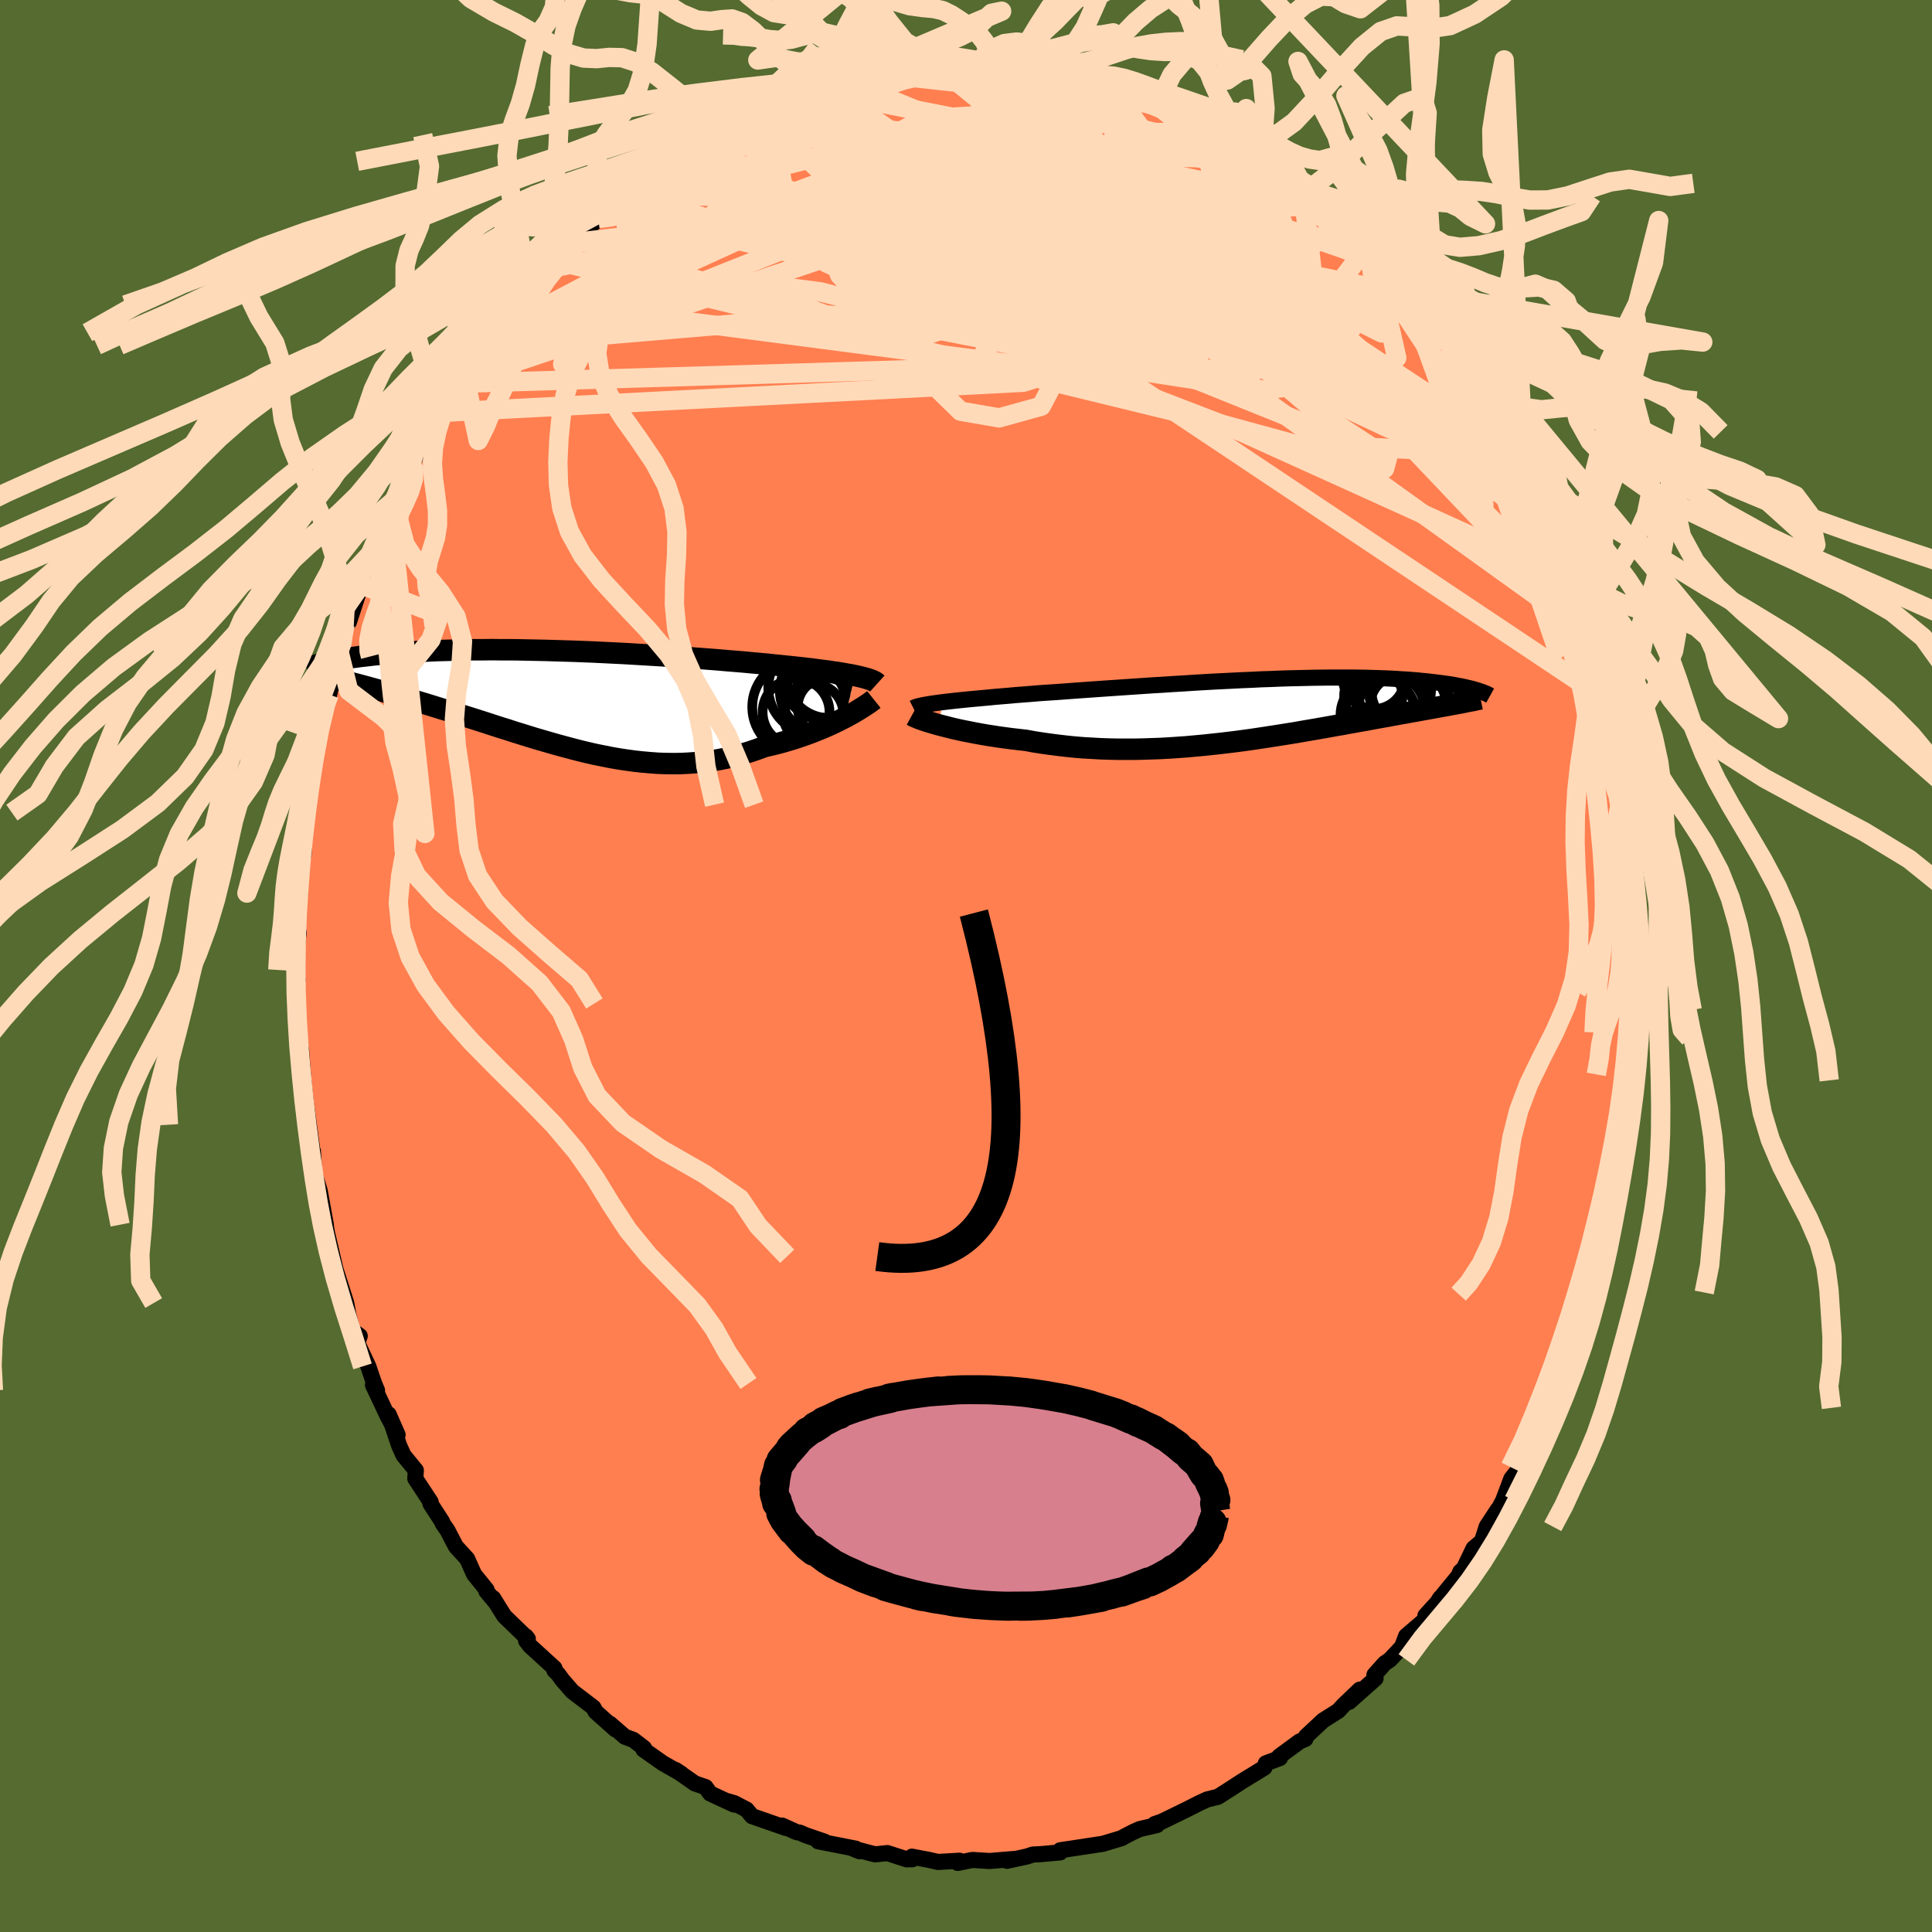 <svg viewBox="-100 -100 200 200" xmlns="http://www.w3.org/2000/svg" width="500" height="500" id="face-svg">
    <defs>
      <clipPath id="leftEyeClipPath">
        <polyline points="30.57,-2.5 30.18,-2.58 29.76,-2.65 29.32,-2.73 28.85,-2.81 28.35,-2.88 27.83,-2.96 27.29,-3.03 26.73,-3.1 26.14,-3.18 25.53,-3.25 24.9,-3.32 24.26,-3.39 23.59,-3.46 22.91,-3.53 22.2,-3.6 21.46,-3.68 20.69,-3.75 19.9,-3.82 19.07,-3.9 18.22,-3.97 17.35,-4.04 16.45,-4.12 15.54,-4.19 14.6,-4.26 13.65,-4.33 12.68,-4.4 11.7,-4.47 10.71,-4.54 9.71,-4.6 8.7,-4.66 7.69,-4.72 6.67,-4.78 5.65,-4.83 4.63,-4.88 3.61,-4.93 2.6,-4.97 1.59,-5.01 0.59,-5.04 -0.41,-5.07 -1.39,-5.1 -2.36,-5.12 -3.32,-5.14 -4.26,-5.16 -5.19,-5.17 -6.1,-5.17 -6.99,-5.18 -7.86,-5.17 -8.72,-5.17 -9.55,-5.16 -10.36,-5.14 -11.15,-5.12 -11.92,-5.1 -12.66,-5.08 -13.38,-5.05 -14.08,-5.01 -14.76,-4.98 -15.41,-4.94 -16.03,-4.9 -16.64,-4.86 -17.22,-4.81 -17.78,-4.76 -18.32,-4.72 -18.83,-4.67 -19.33,-4.62 -19.8,-4.56 -20.26,-4.51 -20.69,-4.46 -21.11,-4.4 -21.51,-4.35 -21.9,-4.29 -22.26,-4.23 -22.61,-4.17 -22.94,-4.12 -23.25,-4.06 -23.55,-4 -23.82,-3.94 -24.09,-3.88 -24.34,-3.82 -24.57,-3.76 -22.2,-1.93 -21.81,-1.83 -21.41,-1.72 -20.99,-1.61 -20.57,-1.5 -20.13,-1.38 -19.68,-1.26 -19.22,-1.13 -18.75,-1 -18.26,-0.86 -17.77,-0.72 -17.26,-0.58 -16.74,-0.43 -16.22,-0.27 -15.68,-0.12 -15.13,0.05 -14.56,0.22 -13.99,0.39 -13.4,0.57 -12.79,0.76 -12.18,0.95 -11.55,1.14 -10.91,1.34 -10.26,1.55 -9.6,1.76 -8.93,1.97 -8.24,2.19 -7.55,2.41 -6.85,2.64 -6.14,2.87 -5.42,3.09 -4.69,3.33 -3.95,3.56 -3.21,3.79 -2.46,4.02 -1.7,4.24 -0.94,4.46 -0.17,4.68 0.61,4.89 1.39,5.1 2.17,5.3 2.96,5.49 3.75,5.67 4.55,5.83 5.35,5.99 6.15,6.13 6.95,6.25 7.76,6.36 8.57,6.45 9.37,6.52 10.18,6.58 10.99,6.61 11.79,6.62 12.6,6.61 13.41,6.57 14.21,6.51 15.01,6.43 15.81,6.32 16.6,6.19 17.39,6.03 18.17,5.84 18.95,5.63 19.72,5.4 20.48,5.14 21.24,4.86 21.88,4.71 22.51,4.56 23.14,4.39 23.75,4.21 24.35,4.03 24.94,3.83 25.52,3.63 26.09,3.42 26.64,3.2 27.18,2.98 27.7,2.76 28.2,2.53 28.69,2.3 29.15,2.07 29.6,1.84" />
      </clipPath>
      <clipPath id="rightEyeClipPath">
        <polyline points="-32.62,-0.82 -32.12,-0.88 -31.6,-0.94 -31.04,-1 -30.46,-1.06 -29.86,-1.12 -29.22,-1.18 -28.57,-1.24 -27.89,-1.3 -27.19,-1.37 -26.47,-1.43 -25.74,-1.49 -24.98,-1.56 -24.21,-1.62 -23.42,-1.68 -22.62,-1.75 -21.72,-1.81 -20.8,-1.87 -19.86,-1.94 -18.91,-2.01 -17.93,-2.08 -16.94,-2.15 -15.94,-2.22 -14.92,-2.29 -13.9,-2.36 -12.87,-2.43 -11.83,-2.5 -10.79,-2.57 -9.75,-2.63 -8.71,-2.7 -7.67,-2.76 -6.63,-2.83 -5.6,-2.89 -4.57,-2.95 -3.56,-3 -2.55,-3.05 -1.56,-3.1 -0.57,-3.14 0.39,-3.19 1.35,-3.22 2.28,-3.26 3.2,-3.29 4.1,-3.31 4.98,-3.33 5.84,-3.35 6.68,-3.36 7.49,-3.37 8.29,-3.37 9.06,-3.37 9.81,-3.37 10.54,-3.36 11.24,-3.35 11.92,-3.33 12.57,-3.31 13.2,-3.29 13.81,-3.26 14.4,-3.23 14.96,-3.19 15.5,-3.16 16.02,-3.12 16.51,-3.08 16.99,-3.03 17.44,-2.99 17.88,-2.94 18.3,-2.89 18.7,-2.84 19.09,-2.79 19.46,-2.74 19.81,-2.69 20.14,-2.64 20.46,-2.58 20.77,-2.52 21.06,-2.47 21.34,-2.41 21.6,-2.35 21.85,-2.29 22.08,-2.24 22.31,-2.18 22.51,-2.12 22.71,-2.06 20.26,-0.6 19.92,-0.54 19.57,-0.47 19.21,-0.41 18.83,-0.34 18.45,-0.27 18.05,-0.2 17.64,-0.12 17.22,-0.05 16.79,0.03 16.35,0.11 15.89,0.19 15.43,0.28 14.95,0.36 14.46,0.45 13.95,0.54 13.44,0.64 12.91,0.73 12.36,0.83 11.8,0.93 11.23,1.04 10.64,1.14 10.04,1.25 9.42,1.36 8.79,1.48 8.14,1.59 7.48,1.71 6.81,1.83 6.12,1.95 5.42,2.07 4.71,2.19 3.98,2.32 3.24,2.44 2.48,2.56 1.72,2.68 0.94,2.8 0.15,2.92 -0.65,3.04 -1.46,3.15 -2.28,3.26 -3.11,3.36 -3.95,3.46 -4.8,3.55 -5.65,3.64 -6.52,3.72 -7.39,3.8 -8.26,3.86 -9.14,3.92 -10.02,3.97 -10.91,4 -11.8,4.03 -12.69,4.05 -13.58,4.05 -14.48,4.05 -15.37,4.03 -16.26,4 -17.14,3.95 -18.02,3.9 -18.9,3.83 -19.77,3.74 -20.64,3.64 -21.49,3.53 -22.34,3.41 -23.17,3.28 -23.99,3.13 -24.69,3.05 -25.39,2.97 -26.07,2.88 -26.74,2.79 -27.39,2.69 -28.03,2.59 -28.66,2.48 -29.27,2.37 -29.86,2.25 -30.43,2.14 -30.99,2.02 -31.52,1.9 -32.03,1.77 -32.51,1.65 -32.97,1.53" />
      </clipPath>
      <filter id="fuzzy">
        <feTurbulence id="turbulence" baseFrequency="0.05" numOctaves="3" type="noise" result="noise" />
        <feDisplacementMap in="SourceGraphic" in2="noise" scale="2" />
      </filter>
      <linearGradient id="rainbowGradient" x1="0%" y1="0%" x2="100%" y2="0%">
        <stop offset="0%" style="stop-color: [object Object]; stop-opacity: 1" />
        <stop offset="50%" style="stop-color: [object Object]; stop-opacity: 1" />
        <stop offset="100%" style="stop-color: [object Object]; stop-opacity: 1" />
      </linearGradient>
    </defs>
    <rect x="-100" y="-100" width="100%" height="100%" fill="rgb(85, 107, 47)" />
    <polyline id="faceContour" points="69.16,0.3 69.26,2.5 69.47,2.89 69.11,4.55 69.03,6.76 68.95,6.88 69.16,8.06 68.93,9.98 68.88,11.84 68.51,15.32 68.64,13 68.33,16.36 68.34,16.65 67.83,18.18 67.6,20.49 67.26,22.42 67.01,22.86 66.85,24.52 66.76,25.71 66.61,24.85 65.52,29.8 65.24,31.07 65.39,29.86 64.81,33.24 64.38,33.8 64.19,35.35 64.39,33.97 63.82,36.4 62.64,39.45 62.5,39.95 62.48,40.09 61.19,43.31 60.96,43.99 60.62,45.29 60.2,45.74 59.49,48.08 58.92,49.03 57.39,51.52 57.41,51.86 56.45,53.08 55.61,55.32 55.21,56.08 55.01,56.33 53.9,58.03 53.42,59.54 52.54,60.29 51.53,62.39 51.18,62.69 51,63.12 48.95,65.63 49.1,65.41 48.98,65.68 47.56,67.25 47.88,67.37 45.56,69.36 45.14,70.48 43.87,71.83 43.35,72.18 42.28,73.38 42.4,73.75 39.66,76.18 40.76,74.91 39.09,76.51 38.55,77.1 36.97,78.1 35.21,79.74 35.14,80.01 34.54,80.27 32.42,81.83 32.5,81.99 31.04,82.54 30.89,82.98 29.62,83.76 28.57,84.4 27.47,85.12 26.09,86 24.96,86.28 24.16,86.65 22.96,87.26 21.2,88.12 20.23,88.59 19.55,88.82 19.77,88.93 18,89.34 17.36,89.62 16.3,90.17 16.12,90.28 15.1,90.59 14.16,90.87 13.7,90.94 9.75,91.54 9.75,91.76 7.75,91.94 6.92,91.98 6.32,92.18 4.24,92.63 4.98,92.44 2.92,92.61 2.44,92.65 0.67,92.54 -0.86,92.85 -0.67,92.62 -2.9,92.75 -3.86,92.53 -5.6,92.2 -5.56,92.47 -6.13,92.48 -8.14,91.83 -9.4,91.96 -10.04,91.8 -11.76,91.34 -11.03,91.64 -11.43,91.37 -15.31,90.61 -14.64,90.65 -16.63,89.97 -17.19,89.72 -17.52,89.67 -19.05,88.98 -18.64,89.23 -22.15,88.01 -22.71,87.33 -23.99,86.66 -24.8,86.43 -24.01,86.81 -26.49,85.66 -26.96,85 -28.07,84.62 -30.06,83.23 -29.46,83.62 -31.39,82.52 -33.39,81.11 -33.33,80.96 -34.44,80.11 -35.32,79.78 -36.85,78.45 -36.28,79.04 -38.35,77.19 -38.57,76.76 -40.75,75.1 -41.8,73.89 -42.21,73.32 -42.61,72.92 -42.6,72.69 -45.1,70.41 -45.54,69.85 -45.56,69.4 -45.36,69.65 -47.79,67.3 -48.96,65.43 -48.63,65.95 -49.65,64.72 -49.63,64.57 -50.92,62.98 -51.64,61.37 -52.81,60.09 -53.68,58.42 -54.18,57.7 -54.23,57.53 -55.44,55.66 -55.42,55.48 -57.01,53.06 -56.95,52.21 -58.23,50.65 -58.69,49.62 -59.77,46.41 -58.84,48.53 -59.85,46.64 -61.39,43.38 -60.97,43.93 -61.27,43.22 -61.87,41.45 -63.01,39.03 -62.76,38.3 -63.5,37.75 -63.93,36.15 -64.16,34.89 -65.57,30.46 -64.96,32.74 -66.11,27.79 -65.7,30.05 -66.24,27.12 -66.27,26.78 -66.89,23.35 -67.18,22.8 -66.91,23.25 -67.47,21.44 -67.61,19.17 -67.64,19.28 -68.26,14.75 -68.1,16.43 -68.48,12.96 -68.6,11.72 -68.83,8.68 -68.98,9.33 -69,7.63 -69.22,7.68 -69.26,3.88 -69.35,2.99 -69.2,1.42 -69.32,0.4 -69.32,-1.48 -69.08,-3.45 -69.24,-4.17 -69.13,-6.08 -68.92,-7.81 -69.15,-7.01 -69.02,-9.73 -68.57,-11.58 -68.53,-13.03 -68.39,-14.53 -68.31,-15.88 -68.41,-16 -68.21,-16.7 -67.83,-19.43 -67.55,-21.18 -67.04,-23.25 -66.83,-24.41 -66.61,-26.15 -65.96,-28.58 -66.42,-26.79 -65.93,-28.1 -64.87,-32.42 -64.47,-33.51 -64.6,-33.43 -64.29,-35.32 -63.88,-35.61 -62.78,-38.97 -62.61,-39.47 -62.38,-39.88 -61.23,-42.88 -61.48,-42.84 -60.95,-44.39 -60.08,-45.8 -59.59,-47.12 -59.06,-48.51 -58.85,-48.49 -57.48,-51.93 -57.17,-52.48 -57.56,-51.35 -56.61,-53.66 -55.11,-56.13 -54.69,-57.29 -54.1,-58.29 -52.38,-60.58 -52.7,-60.31 -52.53,-60.78 -51.02,-62.61 -50.1,-64.25 -48.66,-66.18 -49.6,-64.9 -48.86,-65.56 -46.91,-68.44 -46.23,-68.97 -45.67,-69.84 -44.02,-71.58 -44.5,-71.04 -43.88,-72.06 -42.56,-73.02 -41.12,-74.83 -40.86,-74.87 -39.6,-75.89 -39.4,-76.06 -38.07,-77.38 -37,-78.3 -35.58,-79.8 -35.17,-80.08 -35.92,-79.49 -33.29,-81.5 -32.58,-81.96 -31.64,-82.55 -30.5,-83.3 -30.62,-83.05 -28.78,-84.46 -26.76,-85.35 -26.73,-85.45 -26.54,-85.64 -23.52,-87.43 -22.92,-87.85 -21.28,-88.15 -21.63,-88.02 -20.75,-88.45 -20.37,-88.64 -17.51,-89.87 -17.8,-89.75 -17.66,-89.72 -15.05,-90.56 -14.62,-90.64 -12.26,-91.51 -13.41,-91.09 -9.56,-91.76 -10.17,-91.74 -10.09,-91.72 -8.06,-92.07 -6.25,-92.4 -4.92,-92.59 -2.47,-92.79 -2.16,-92.69 -2.36,-92.61 -1.47,-92.74 0.64,-92.77 1.21,-92.73 2.24,-92.9 1.9,-92.74 3.46,-92.71 6.11,-92.45 7.92,-92.37 8.23,-91.97 8.18,-91.97 11.32,-91.38 11.35,-91.68 11.75,-91.67 12.33,-91.26 13.17,-90.96 14.29,-90.56 15.43,-90.44 15.97,-90.27 17.06,-90.09 19.8,-89.11 20.17,-88.96 21.54,-88.2 23.27,-87.54 23.27,-87.45 26.24,-86.19 25.81,-86.13 26.32,-85.57 26.77,-85.65 27.54,-85.12 29.54,-84 30.55,-83.24 31.37,-82.7 31.14,-82.78 33.99,-80.95 34.33,-80.4 35.16,-80.18 34.9,-79.95 36.42,-78.76 38.2,-77.51 39.22,-76.79 40.13,-75.55 41.44,-74.39 41.7,-74.03 41.5,-74.25 43.23,-72.79 44.08,-71.69 44.63,-70.89 45.48,-70 46.18,-69.4 47.26,-67.51 48.64,-66.29 49.82,-64.47 49.89,-64.63 50.32,-64.05 51.95,-61.67 51.01,-62.75 52.09,-61.15 53.81,-58.63 54.1,-58.22 55.76,-55.38 55.55,-55.73 56.91,-52.95 56.14,-54.24 57.62,-51.23 57.8,-51.1 58.6,-49.62 58.81,-49.37 59.53,-47.48 60.08,-46.08 61.38,-43.44 60.66,-44.68 62.33,-40.36 62.75,-39.91 62.7,-39.63 63.78,-37.02 63.22,-37.88 64.37,-34.52 64.89,-32.15 64.74,-33.44 65.33,-31.52 65.82,-29.57 66.28,-27.57 66.29,-27.11 66.68,-25.68 66.97,-24.07 67,-23.24 67.47,-20.54 67.86,-19.66 67.9,-19.48 68,-17.95 68.27,-15.91 68.24,-15.6 68.92,-12 68.66,-11.51 69.09,-10.25 69.04,-9.72 69.34,-5.48 69.38,-3.59 69.09,-4.63 69.38,-4.57 69.27,-0.6 69.16,0.3 69.26,2.5" fill="rgb(255, 127, 80)" stroke="black" stroke-width="1.667" stroke-linejoin="round" filter="url(#fuzzy)" />
    <g transform="translate(30.18 -26.49)">
      <polyline id="rightCountour" points="-32.62,-0.82 -32.12,-0.88 -31.6,-0.94 -31.04,-1 -30.46,-1.06 -29.86,-1.12 -29.22,-1.18 -28.57,-1.24 -27.89,-1.3 -27.19,-1.37 -26.47,-1.43 -25.74,-1.49 -24.98,-1.56 -24.21,-1.62 -23.42,-1.68 -22.62,-1.75 -21.72,-1.81 -20.8,-1.87 -19.86,-1.94 -18.91,-2.01 -17.93,-2.08 -16.94,-2.15 -15.94,-2.22 -14.92,-2.29 -13.9,-2.36 -12.87,-2.43 -11.83,-2.5 -10.79,-2.57 -9.75,-2.63 -8.71,-2.7 -7.67,-2.76 -6.63,-2.83 -5.6,-2.89 -4.57,-2.95 -3.56,-3 -2.55,-3.05 -1.56,-3.1 -0.57,-3.14 0.39,-3.19 1.35,-3.22 2.28,-3.26 3.2,-3.29 4.1,-3.31 4.98,-3.33 5.84,-3.35 6.68,-3.36 7.49,-3.37 8.29,-3.37 9.06,-3.37 9.81,-3.37 10.54,-3.36 11.24,-3.35 11.92,-3.33 12.57,-3.31 13.2,-3.29 13.81,-3.26 14.4,-3.23 14.96,-3.19 15.5,-3.16 16.02,-3.12 16.51,-3.08 16.99,-3.03 17.44,-2.99 17.88,-2.94 18.3,-2.89 18.7,-2.84 19.09,-2.79 19.46,-2.74 19.81,-2.69 20.14,-2.64 20.46,-2.58 20.77,-2.52 21.06,-2.47 21.34,-2.41 21.6,-2.35 21.85,-2.29 22.08,-2.24 22.31,-2.18 22.51,-2.12 22.71,-2.06 20.26,-0.6 19.92,-0.54 19.57,-0.47 19.21,-0.41 18.83,-0.34 18.45,-0.27 18.05,-0.2 17.64,-0.12 17.22,-0.05 16.79,0.03 16.35,0.11 15.89,0.19 15.43,0.28 14.95,0.36 14.46,0.45 13.95,0.54 13.44,0.64 12.91,0.73 12.36,0.83 11.8,0.93 11.23,1.04 10.64,1.14 10.04,1.25 9.42,1.36 8.79,1.48 8.14,1.59 7.48,1.71 6.81,1.83 6.12,1.95 5.42,2.07 4.71,2.19 3.98,2.32 3.24,2.44 2.48,2.56 1.72,2.68 0.94,2.8 0.15,2.92 -0.65,3.04 -1.46,3.15 -2.28,3.26 -3.11,3.36 -3.95,3.46 -4.8,3.55 -5.65,3.64 -6.52,3.72 -7.39,3.8 -8.26,3.86 -9.14,3.92 -10.02,3.97 -10.91,4 -11.8,4.03 -12.69,4.05 -13.58,4.05 -14.48,4.05 -15.37,4.03 -16.26,4 -17.14,3.95 -18.02,3.9 -18.9,3.83 -19.77,3.74 -20.64,3.64 -21.49,3.53 -22.34,3.41 -23.17,3.28 -23.99,3.13 -24.69,3.05 -25.39,2.97 -26.07,2.88 -26.74,2.79 -27.39,2.69 -28.03,2.59 -28.66,2.48 -29.27,2.37 -29.86,2.25 -30.43,2.14 -30.99,2.02 -31.52,1.9 -32.03,1.77 -32.51,1.65 -32.97,1.53" fill="white" stroke="white" stroke-width="0" stroke-linejoin="round" filter="url(#fuzzy)" />
    </g>
    <g transform="translate(-42.1 -27.57)">
      <polyline id="leftCountour" points="30.57,-2.5 30.18,-2.58 29.76,-2.65 29.32,-2.73 28.85,-2.81 28.35,-2.88 27.83,-2.96 27.29,-3.03 26.73,-3.1 26.14,-3.18 25.53,-3.25 24.9,-3.32 24.26,-3.39 23.59,-3.46 22.91,-3.53 22.2,-3.6 21.46,-3.68 20.69,-3.75 19.9,-3.82 19.07,-3.9 18.22,-3.97 17.35,-4.04 16.45,-4.12 15.54,-4.19 14.6,-4.26 13.65,-4.33 12.68,-4.4 11.7,-4.47 10.71,-4.54 9.71,-4.6 8.7,-4.66 7.69,-4.72 6.67,-4.78 5.65,-4.83 4.63,-4.88 3.61,-4.93 2.6,-4.97 1.59,-5.01 0.59,-5.04 -0.41,-5.07 -1.39,-5.1 -2.36,-5.12 -3.32,-5.14 -4.26,-5.16 -5.19,-5.17 -6.1,-5.17 -6.99,-5.18 -7.86,-5.17 -8.72,-5.17 -9.55,-5.16 -10.36,-5.14 -11.15,-5.12 -11.92,-5.1 -12.66,-5.08 -13.38,-5.05 -14.08,-5.01 -14.76,-4.98 -15.41,-4.94 -16.03,-4.9 -16.64,-4.86 -17.22,-4.81 -17.78,-4.76 -18.32,-4.72 -18.83,-4.67 -19.33,-4.62 -19.8,-4.56 -20.26,-4.51 -20.69,-4.46 -21.11,-4.4 -21.51,-4.35 -21.9,-4.29 -22.26,-4.23 -22.61,-4.17 -22.94,-4.12 -23.25,-4.06 -23.55,-4 -23.82,-3.94 -24.09,-3.88 -24.34,-3.82 -24.57,-3.76 -22.2,-1.93 -21.81,-1.83 -21.41,-1.72 -20.99,-1.61 -20.57,-1.5 -20.13,-1.38 -19.68,-1.26 -19.22,-1.13 -18.75,-1 -18.26,-0.86 -17.77,-0.72 -17.26,-0.58 -16.74,-0.43 -16.22,-0.27 -15.68,-0.12 -15.13,0.05 -14.56,0.22 -13.99,0.39 -13.4,0.57 -12.79,0.76 -12.18,0.95 -11.55,1.14 -10.91,1.34 -10.26,1.55 -9.6,1.76 -8.93,1.97 -8.24,2.19 -7.55,2.41 -6.85,2.64 -6.14,2.87 -5.42,3.09 -4.69,3.33 -3.95,3.56 -3.21,3.79 -2.46,4.02 -1.7,4.24 -0.94,4.46 -0.17,4.68 0.61,4.89 1.39,5.1 2.17,5.3 2.96,5.49 3.75,5.67 4.55,5.83 5.35,5.99 6.15,6.13 6.95,6.25 7.76,6.36 8.57,6.45 9.37,6.52 10.18,6.58 10.99,6.61 11.79,6.62 12.6,6.61 13.41,6.57 14.21,6.51 15.01,6.43 15.81,6.32 16.6,6.19 17.39,6.03 18.17,5.84 18.95,5.63 19.72,5.4 20.48,5.14 21.24,4.86 21.88,4.71 22.51,4.56 23.14,4.39 23.75,4.21 24.35,4.03 24.94,3.83 25.52,3.63 26.09,3.42 26.64,3.2 27.18,2.98 27.7,2.76 28.2,2.53 28.69,2.3 29.15,2.07 29.6,1.84" fill="white" stroke="white" stroke-width="0" stroke-linejoin="round" filter="url(#fuzzy)" />
    </g>
    <g transform="translate(30.18 -26.49)">
      <polyline id="rightUpper" points="-35.63,-0.21 -35.51,-0.27 -35.34,-0.34 -35.13,-0.4 -34.89,-0.46 -34.6,-0.52 -34.27,-0.58 -33.91,-0.64 -33.51,-0.7 -33.08,-0.76 -32.62,-0.82 -32.12,-0.88 -31.6,-0.94 -31.04,-1 -30.46,-1.06 -29.86,-1.12 -29.22,-1.18 -28.57,-1.24 -27.89,-1.3 -27.19,-1.37 -26.47,-1.43 -25.74,-1.49 -24.98,-1.56 -24.21,-1.62 -23.42,-1.68 -22.62,-1.75 -21.72,-1.81 -20.8,-1.87 -19.86,-1.94 -18.91,-2.01 -17.93,-2.08 -16.94,-2.15 -15.94,-2.22 -14.92,-2.29 -13.9,-2.36 -12.87,-2.43 -11.83,-2.5 -10.79,-2.57 -9.75,-2.63 -8.71,-2.7 -7.67,-2.76 -6.63,-2.83 -5.6,-2.89 -4.57,-2.95 -3.56,-3 -2.55,-3.05 -1.56,-3.1 -0.57,-3.14 0.39,-3.19 1.35,-3.22 2.28,-3.26 3.2,-3.29 4.1,-3.31 4.98,-3.33 5.84,-3.35 6.68,-3.36 7.49,-3.37 8.29,-3.37 9.06,-3.37 9.81,-3.37 10.54,-3.36 11.24,-3.35 11.92,-3.33 12.57,-3.31 13.2,-3.29 13.81,-3.26 14.4,-3.23 14.96,-3.19 15.5,-3.16 16.02,-3.12 16.51,-3.08 16.99,-3.03 17.44,-2.99 17.88,-2.94 18.3,-2.89 18.7,-2.84 19.09,-2.79 19.46,-2.74 19.81,-2.69 20.14,-2.64 20.46,-2.58 20.77,-2.52 21.06,-2.47 21.34,-2.41 21.6,-2.35 21.85,-2.29 22.08,-2.24 22.31,-2.18 22.51,-2.12 22.71,-2.06 22.9,-2 23.07,-1.94 23.23,-1.89 23.38,-1.83 23.53,-1.77 23.66,-1.72 23.78,-1.66 23.89,-1.61 23.99,-1.55 24.08,-1.5" fill="none" stroke="black" stroke-width="1.667" stroke-linejoin="round" filter="url(#fuzzy)" />
      <polyline id="rightLower" points="-35.78,0.54 -35.67,0.6 -35.52,0.68 -35.32,0.76 -35.09,0.86 -34.82,0.96 -34.51,1.07 -34.17,1.18 -33.8,1.29 -33.4,1.41 -32.97,1.53 -32.51,1.65 -32.03,1.77 -31.52,1.9 -30.99,2.02 -30.43,2.14 -29.86,2.25 -29.27,2.37 -28.66,2.48 -28.03,2.59 -27.39,2.69 -26.74,2.79 -26.07,2.88 -25.39,2.97 -24.69,3.05 -23.99,3.13 -23.17,3.28 -22.34,3.41 -21.49,3.53 -20.64,3.64 -19.77,3.74 -18.9,3.83 -18.02,3.9 -17.14,3.95 -16.26,4 -15.37,4.03 -14.48,4.05 -13.58,4.05 -12.69,4.05 -11.8,4.03 -10.91,4 -10.02,3.97 -9.14,3.92 -8.26,3.86 -7.39,3.8 -6.52,3.72 -5.65,3.64 -4.8,3.55 -3.95,3.46 -3.11,3.36 -2.28,3.26 -1.46,3.15 -0.65,3.04 0.15,2.92 0.94,2.8 1.72,2.68 2.48,2.56 3.24,2.44 3.98,2.32 4.71,2.19 5.42,2.07 6.12,1.95 6.81,1.83 7.48,1.71 8.14,1.59 8.79,1.48 9.42,1.36 10.04,1.25 10.64,1.14 11.23,1.04 11.8,0.93 12.36,0.83 12.91,0.73 13.44,0.64 13.95,0.54 14.46,0.45 14.95,0.36 15.43,0.28 15.89,0.19 16.35,0.11 16.79,0.03 17.22,-0.05 17.64,-0.12 18.05,-0.2 18.45,-0.27 18.83,-0.34 19.21,-0.41 19.57,-0.47 19.92,-0.54 20.26,-0.6 20.59,-0.66 20.91,-0.72 21.22,-0.78 21.52,-0.84 21.8,-0.9 22.08,-0.95 22.35,-1 22.6,-1.06 22.85,-1.11 23.09,-1.16" fill="none" stroke="black" stroke-width="2.222" stroke-linejoin="round" filter="url(#fuzzy)" />
      <circle r="3.956" cx="14.06" cy="-2.595" stroke="black" fill="none" stroke-width="1.0" filter="url(#fuzzy)" clip-path="url(#rightEyeClipPath)" /><circle r="3.018" cx="11.98" cy="-1.47" stroke="black" fill="none" stroke-width="1.0" filter="url(#fuzzy)" clip-path="url(#rightEyeClipPath)" /><circle r="4.758" cx="15.225" cy="-0.2" stroke="black" fill="none" stroke-width="1.0" filter="url(#fuzzy)" clip-path="url(#rightEyeClipPath)" /><circle r="4.594" cx="16.35" cy="-2.25" stroke="black" fill="none" stroke-width="1.0" filter="url(#fuzzy)" clip-path="url(#rightEyeClipPath)" /><circle r="3.206" cx="12.04" cy="-3.32" stroke="black" fill="none" stroke-width="1.0" filter="url(#fuzzy)" clip-path="url(#rightEyeClipPath)" /><circle r="4.702" cx="14.935" cy="-0.055" stroke="black" fill="none" stroke-width="1.0" filter="url(#fuzzy)" clip-path="url(#rightEyeClipPath)" /><circle r="3.178" cx="14.75" cy="-1.67" stroke="black" fill="none" stroke-width="1.0" filter="url(#fuzzy)" clip-path="url(#rightEyeClipPath)" /><circle r="3.914" cx="12.5" cy="0.52" stroke="black" fill="none" stroke-width="1.0" filter="url(#fuzzy)" clip-path="url(#rightEyeClipPath)" /><circle r="3.448" cx="13.815" cy="-0.18" stroke="black" fill="none" stroke-width="1.0" filter="url(#fuzzy)" clip-path="url(#rightEyeClipPath)" /><circle r="3.046" cx="14.725" cy="-0.545" stroke="black" fill="none" stroke-width="1.0" filter="url(#fuzzy)" clip-path="url(#rightEyeClipPath)" />
      </g>
    <g transform="translate(-42.1 -27.57)">
      <polyline id="leftUpper" points="32.92,-1.67 32.82,-1.76 32.69,-1.85 32.53,-1.93 32.34,-2.02 32.12,-2.1 31.87,-2.18 31.59,-2.26 31.28,-2.34 30.94,-2.42 30.57,-2.5 30.18,-2.58 29.76,-2.65 29.32,-2.73 28.85,-2.81 28.35,-2.88 27.83,-2.96 27.29,-3.03 26.73,-3.1 26.14,-3.18 25.53,-3.25 24.9,-3.32 24.26,-3.39 23.59,-3.46 22.91,-3.53 22.2,-3.6 21.46,-3.68 20.69,-3.75 19.9,-3.82 19.07,-3.9 18.22,-3.97 17.35,-4.04 16.45,-4.12 15.54,-4.19 14.6,-4.26 13.65,-4.33 12.68,-4.4 11.7,-4.47 10.71,-4.54 9.71,-4.6 8.7,-4.66 7.69,-4.72 6.67,-4.78 5.65,-4.83 4.63,-4.88 3.61,-4.93 2.6,-4.97 1.59,-5.01 0.59,-5.04 -0.41,-5.07 -1.39,-5.1 -2.36,-5.12 -3.32,-5.14 -4.26,-5.16 -5.19,-5.17 -6.1,-5.17 -6.99,-5.18 -7.86,-5.17 -8.72,-5.17 -9.55,-5.16 -10.36,-5.14 -11.15,-5.12 -11.92,-5.1 -12.66,-5.08 -13.38,-5.05 -14.08,-5.01 -14.76,-4.98 -15.41,-4.94 -16.03,-4.9 -16.64,-4.86 -17.22,-4.81 -17.78,-4.76 -18.32,-4.72 -18.83,-4.67 -19.33,-4.62 -19.8,-4.56 -20.26,-4.51 -20.69,-4.46 -21.11,-4.4 -21.51,-4.35 -21.9,-4.29 -22.26,-4.23 -22.61,-4.17 -22.94,-4.12 -23.25,-4.06 -23.55,-4 -23.82,-3.94 -24.09,-3.88 -24.34,-3.82 -24.57,-3.76 -24.78,-3.7 -24.99,-3.64 -25.18,-3.58 -25.35,-3.52 -25.51,-3.47 -25.66,-3.41 -25.79,-3.35 -25.92,-3.3 -26.03,-3.24 -26.12,-3.19" fill="none" stroke="black" stroke-width="2.222" stroke-linejoin="round" filter="url(#fuzzy)" />
      <polyline id="leftLower" points="32.56,-0.02 32.41,0.1 32.22,0.24 32,0.4 31.74,0.57 31.45,0.76 31.13,0.96 30.79,1.17 30.42,1.39 30.02,1.61 29.6,1.84 29.15,2.07 28.69,2.3 28.2,2.53 27.7,2.76 27.18,2.98 26.64,3.2 26.09,3.42 25.52,3.63 24.94,3.83 24.35,4.03 23.75,4.21 23.14,4.39 22.51,4.56 21.88,4.71 21.24,4.86 20.48,5.14 19.72,5.4 18.95,5.63 18.17,5.84 17.39,6.03 16.6,6.19 15.81,6.32 15.01,6.43 14.21,6.51 13.41,6.57 12.6,6.61 11.79,6.62 10.99,6.61 10.18,6.58 9.37,6.52 8.57,6.45 7.76,6.36 6.95,6.25 6.15,6.13 5.35,5.99 4.55,5.83 3.75,5.67 2.96,5.49 2.17,5.3 1.39,5.1 0.61,4.89 -0.17,4.68 -0.94,4.46 -1.7,4.24 -2.46,4.02 -3.21,3.79 -3.95,3.56 -4.69,3.33 -5.42,3.09 -6.14,2.87 -6.85,2.64 -7.55,2.41 -8.24,2.19 -8.93,1.97 -9.6,1.76 -10.26,1.55 -10.91,1.34 -11.55,1.14 -12.18,0.95 -12.79,0.76 -13.4,0.57 -13.99,0.39 -14.56,0.22 -15.13,0.05 -15.68,-0.12 -16.22,-0.27 -16.74,-0.43 -17.26,-0.58 -17.77,-0.72 -18.26,-0.86 -18.75,-1 -19.22,-1.13 -19.68,-1.26 -20.13,-1.38 -20.57,-1.5 -20.99,-1.61 -21.41,-1.72 -21.81,-1.83 -22.2,-1.93 -22.58,-2.03 -22.94,-2.13 -23.3,-2.22 -23.64,-2.31 -23.97,-2.4 -24.28,-2.48 -24.59,-2.57 -24.89,-2.65 -25.17,-2.72 -25.44,-2.8" fill="none" stroke="black" stroke-width="2.222" stroke-linejoin="round" filter="url(#fuzzy)" />
      <circle r="4.516" cx="27.343" cy="-0.916" stroke="black" fill="none" stroke-width="1.0" filter="url(#fuzzy)" clip-path="url(#leftEyeClipPath)" /><circle r="3.02" cx="27.693" cy="0.784" stroke="black" fill="none" stroke-width="1.0" filter="url(#fuzzy)" clip-path="url(#leftEyeClipPath)" /><circle r="3.12" cx="26.283" cy="1.479" stroke="black" fill="none" stroke-width="1.0" filter="url(#fuzzy)" clip-path="url(#leftEyeClipPath)" /><circle r="4.144" cx="27.498" cy="1.569" stroke="black" fill="none" stroke-width="1.0" filter="url(#fuzzy)" clip-path="url(#leftEyeClipPath)" /><circle r="4.91" cx="24.883" cy="0.759" stroke="black" fill="none" stroke-width="1.0" filter="url(#fuzzy)" clip-path="url(#leftEyeClipPath)" /><circle r="3.464" cx="24.508" cy="1.289" stroke="black" fill="none" stroke-width="1.0" filter="url(#fuzzy)" clip-path="url(#leftEyeClipPath)" /><circle r="4.802" cx="26.433" cy="-1.221" stroke="black" fill="none" stroke-width="1.0" filter="url(#fuzzy)" clip-path="url(#leftEyeClipPath)" /><circle r="4.45" cx="27.928" cy="-2.541" stroke="black" fill="none" stroke-width="1.0" filter="url(#fuzzy)" clip-path="url(#leftEyeClipPath)" /><circle r="4.44" cx="27.663" cy="-2.551" stroke="black" fill="none" stroke-width="1.0" filter="url(#fuzzy)" clip-path="url(#leftEyeClipPath)" /><circle r="4.524" cx="27.653" cy="-2.331" stroke="black" fill="none" stroke-width="1.0" filter="url(#fuzzy)" clip-path="url(#leftEyeClipPath)" />
    </g>
    <g id="hairs">
      <polyline points="34.9,-79.95 36.54,-65.84 26.14,-70.86 20.99,-74.27 20.55,-72.96 21.84,-68.74 23.29,-64.24 24.81,-61.16 25.69,-60.18 23.95,-61.58 18.3,-65.43 10.73,-71 5.99,-76.21 7.26,-78.3 12.22,-75.79 19.11,-69.06 57.62,-51.23" fill="none" stroke="rgb(255, 218, 185)" stroke-width="2" stroke-linejoin="round" filter="url(#fuzzy)" /><polyline points="64.37,-34.52 31.05,-69.61 16.64,-79.16 12.8,-79.72 13.14,-79.63 14.15,-80.94 14.56,-82.99 13.58,-84.97 10.67,-86.48 5.93,-87.28 0.35,-87.02 -4.48,-85.43 -6.73,-82.53 -4.87,-78.81 1.21,-75.34 7.97,-73.75 6.53,-75.29 -13.23,-78.03 -43.88,-72.06" fill="none" stroke="rgb(255, 218, 185)" stroke-width="2" stroke-linejoin="round" filter="url(#fuzzy)" /><polyline points="44.63,-70.89 29.66,-64.31 1.68,-68.02 -11.26,-70.13 -10.12,-70.91 -3.69,-72.33 2.03,-74.91 6.1,-77.85 10.37,-80.04 16.38,-80.88 23.5,-80.57 29.37,-79.86 32.1,-79.48 32.21,-79.44 31.04,-80.08 19.8,-89.11" fill="none" stroke="rgb(255, 218, 185)" stroke-width="2" stroke-linejoin="round" filter="url(#fuzzy)" /><polyline points="-12.26,-91.51 9.15,-82.74 30.49,-68.62 40.34,-60.87 40.41,-59.97 34.58,-63 25.73,-67.59 16.21,-72.29 8.22,-76.24 3.25,-78.93 1.56,-80.21 2.35,-80.36 4.4,-79.96 6.55,-79.78 7.88,-80.39 7.69,-81.94 5.66,-84.01 2.13,-85.8 -1.7,-86.58 -3.88,-86.04 -2.12,-84.4 4.98,-81.96 15.7,-78.66 21.77,-76.46 -2.36,-92.61" fill="none" stroke="rgb(255, 218, 185)" stroke-width="2" stroke-linejoin="round" filter="url(#fuzzy)" /><polyline points="-21.28,-88.15 -9.5,-83.07 -14.3,-80.36 -15.17,-80.17 -13.59,-78.82 -10.81,-75.72 -6.64,-72.29 -1.49,-69.53 3.46,-67.22 6.88,-64.76 7.69,-62.36 5.17,-61.19 -0.88,-62.31 -9.65,-65.5 -18.69,-69.01 -23.08,-70.83 -15.07,-69.79 14.24,-62.3 66.28,-27.57" fill="none" stroke="rgb(255, 218, 185)" stroke-width="2" stroke-linejoin="round" filter="url(#fuzzy)" /><polyline points="44.63,-70.89 43.16,-69.61 41.84,-68.47 36.84,-71.17 29.78,-74.42 22.66,-77.1 18,-78.91 17.28,-79.24 19.6,-77.72 22.15,-74.73 22.1,-71.31 18.43,-68.56 12.13,-67.27 4.63,-68.09 -3.93,-71.33 -14.45,-75.67 -25.65,-78.7 -23.52,-87.43" fill="none" stroke="rgb(255, 218, 185)" stroke-width="2" stroke-linejoin="round" filter="url(#fuzzy)" /><polyline points="12.33,-91.26 27.63,-76.19 21.89,-80.33 17.26,-84.65 15.78,-86.34 15.4,-86.45 15.25,-85.55 15.78,-83.2 17.62,-78.82 21.29,-72.44 27.38,-64.92 35.82,-57.74 43.64,-52.63 43.33,-51.48 22.15,-57.26 -42.56,-73.02" fill="none" stroke="rgb(255, 218, 185)" stroke-width="2" stroke-linejoin="round" filter="url(#fuzzy)" /><polyline points="-33.29,-81.5 -2.62,-85.34 13.53,-84.21 22.55,-80.35 29.62,-74.56 34.08,-70 33.97,-69.06 28.87,-71.62 20.23,-75.77 10.58,-79.47 2.97,-81.62 0.26,-82.01 4.2,-80.7 14.39,-77.31 28.09,-71.33 41.06,-63.67 49.01,-58.42 49.72,-61.11 50.32,-64.05" fill="none" stroke="rgb(255, 218, 185)" stroke-width="2" stroke-linejoin="round" filter="url(#fuzzy)" /><polyline points="47.26,-67.51 49.49,-57.96 38.82,-59.57 26.01,-66.23 17.64,-71.37 15.87,-72.75 20.03,-71.12 27.39,-68.34 34.56,-66.06 39.04,-65.23 39.99,-66.07 38.28,-68.12 35.61,-70.31 33.3,-71.35 31.15,-70.41 27.54,-67.72 21.83,-64.68 18.65,-62.64 30.98,-58.51 64.37,-34.52" fill="none" stroke="rgb(255, 218, 185)" stroke-width="2" stroke-linejoin="round" filter="url(#fuzzy)" /><polyline points="-20.37,-88.64 -18.62,-78.91 -2.82,-77.03 8.78,-75.88 14.17,-75.81 14.31,-77.21 11.57,-79.39 8.38,-81.38 6.03,-82.61 4.37,-82.99 2.72,-82.67 0.99,-81.67 0.23,-79.78 1.91,-76.87 6.32,-73.42 11.36,-70.65 13.17,-69.81 9.79,-70.79 5.28,-71.81 4.44,-73.26 -23.52,-87.43" fill="none" stroke="rgb(255, 218, 185)" stroke-width="2" stroke-linejoin="round" filter="url(#fuzzy)" /><polyline points="-35.58,-79.8 -34.7,-73.04 -15.8,-67.51 4.43,-65.76 14.12,-67.64 14.17,-71.45 10.15,-75.51 6.15,-78.99 3.77,-81.7 3.16,-83.67 3.36,-84.92 2.18,-85.33 -3.08,-84.48 -13.89,-81.55 -28.98,-75.93 -44,-68.03 -54.69,-57.29" fill="none" stroke="rgb(255, 218, 185)" stroke-width="2" stroke-linejoin="round" filter="url(#fuzzy)" /><polyline points="47.26,-67.51 -1.39,-69.97 0.98,-71.35 13.9,-71.09 23.05,-70.97 25.65,-71.89 23.21,-73.72 18.16,-75.68 12.13,-77.04 5.86,-77.59 -0.05,-77.66 -4.68,-77.83 -7.09,-78.53 -7.13,-79.83 -5.75,-81.42 -4.43,-82.67 -4.17,-82.9 -4.83,-81.57 -5.32,-78.52 -4.63,-74.1 -3.04,-69.48 -2.41,-67.22 -3.69,-71.2 -0.8,-82.6 17.06,-90.09" fill="none" stroke="rgb(255, 218, 185)" stroke-width="2" stroke-linejoin="round" filter="url(#fuzzy)" /><polyline points="-26.54,-85.64 18.04,-76.82 29.03,-77.4 28.71,-80.46 26.95,-82.58 25.62,-83.44 23.78,-83.68 20.85,-83.72 17.43,-83.57 14.7,-83.06 13.21,-82.24 12.03,-81.3 9.16,-80.47 3.42,-79.51 -2.74,-77.56 -2.23,-73.21 12.89,-65.1 41.19,-53.71 56.91,-52.95" fill="none" stroke="rgb(255, 218, 185)" stroke-width="2" stroke-linejoin="round" filter="url(#fuzzy)" /><polyline points="41.44,-74.39 36.66,-68.05 17.88,-74.08 6.44,-78.02 1.51,-79.41 -1.82,-80.21 -5.34,-81.4 -8.44,-82.71 -10.42,-83.28 -11.15,-82.4 -10.6,-79.85 -8.45,-75.93 -4.38,-71.36 1.23,-67.08 7.09,-64.04 11.4,-62.79 12.77,-63.27 10.63,-65.01 5.42,-67.64 -0.99,-70.94 -4.59,-74 -1.9,-74.04 -1.86,-68.33 -50.1,-64.25" fill="none" stroke="rgb(255, 218, 185)" stroke-width="2" stroke-linejoin="round" filter="url(#fuzzy)" /><polyline points="-20.75,-88.45 -9.36,-87.54 -0.68,-81.52 3.28,-75.01 1.67,-71.54 -3.78,-71.31 -8.66,-72.98 -9.87,-75.34 -7.94,-77.64 -5.74,-79.4 -5.59,-80.2 -7.02,-79.73 -6.91,-77.91 -1.57,-74.78 10.56,-70.07 27.3,-63.42 43.42,-55.83 52.95,-51.71 51.84,-57.78 40.13,-75.55" fill="none" stroke="rgb(255, 218, 185)" stroke-width="2" stroke-linejoin="round" filter="url(#fuzzy)" /><polyline points="60.66,-44.68 22.56,-75.02 6.87,-85.19 -0.95,-87.73 -3.95,-87.72 -4.61,-86.67 -4.92,-85.04 -5.19,-83.31 -4.53,-82.05 -2.17,-81.41 1.74,-81.03 6.34,-80.24 10.63,-78.54 13.82,-75.97 15.39,-73.15 15.12,-71.03 13.05,-70.38 9.47,-71.5 4.67,-73.99 -0.89,-76.89 -6.06,-79.19 -8.89,-80.5 -9.71,-81.08 -18.04,-79.18 -49.6,-64.9" fill="none" stroke="rgb(255, 218, 185)" stroke-width="2" stroke-linejoin="round" filter="url(#fuzzy)" /><polyline points="36.42,-78.76 17.15,-82.81 -0.79,-83.52 -11.4,-82.86 -14.75,-82.61 -12.31,-83.09 -7.11,-83.36 -2.21,-82.45 0.81,-80.2 2.28,-77.21 3.61,-74.43 6.16,-72.75 10.32,-72.65 15.59,-73.93 21.06,-75.67 25.41,-76.84 26.59,-77.15 22.8,-77.48 18.16,-78.39 41.44,-74.39" fill="none" stroke="rgb(255, 218, 185)" stroke-width="2" stroke-linejoin="round" filter="url(#fuzzy)" /><polyline points="-31.64,-82.55 7.72,-66.94 13.63,-69.68 19.09,-72.85 25.03,-73.25 29.2,-72.51 30,-72.77 26.78,-74.71 19.98,-77.31 11.32,-79.12 3.42,-79.47 -1.03,-78.94 -0.67,-78.77 3.49,-79.82 8.21,-81.87 10.1,-83.65 8.51,-83.84 7.03,-82.57 9.51,-82.98 -2.47,-92.79" fill="none" stroke="rgb(255, 218, 185)" stroke-width="2" stroke-linejoin="round" filter="url(#fuzzy)" /><polyline points="26.32,-85.57 -6.3,-80.79 0.49,-79.11 13.01,-74.43 17.52,-70.33 13.32,-69.69 5.33,-72.34 -1.67,-76.33 -5.22,-79.8 -4.88,-81.9 -1.46,-82.83 3.44,-83.26 7.82,-83.83 9.79,-84.72 8.32,-85.74 3.76,-86.42 -2.08,-86.34 -6.41,-85.35 -6.53,-83.73 -1.74,-82.29 4.62,-82.13 4.64,-83.85 -9.56,-85.2 -37,-78.3" fill="none" stroke="rgb(255, 218, 185)" stroke-width="2" stroke-linejoin="round" filter="url(#fuzzy)" /><polyline points="-21.28,-88.15 -11.58,-79.01 0.98,-77.23 6.45,-79.96 10.4,-82.36 13.95,-83.28 15.64,-83.53 14.91,-83.9 12.72,-84.5 10.45,-85.04 8.92,-85.07 8.11,-84.19 7.5,-82.11 6.3,-78.82 3.66,-74.71 -0.73,-70.47 -5.82,-66.88 -9.04,-64.56 -7.72,-64.1 -1.49,-66.19 6.36,-71.34 10.45,-78.7 4.19,-85.45 -22.92,-87.85" fill="none" stroke="rgb(255, 218, 185)" stroke-width="2" stroke-linejoin="round" filter="url(#fuzzy)" /><polyline points="15.43,-90.44 12.86,-86.04 10.24,-83.24 13.35,-79.42 15.43,-75.11 14.91,-72 13.88,-70.95 13.8,-71.85 14.38,-73.95 14.71,-76.34 14.45,-78.09 13.96,-78.61 13.68,-77.94 13.6,-76.79 13.09,-76.25 11.43,-77.17 8.36,-79.61 4.35,-82.76 0.34,-85.28 -2.59,-85.96 -3.24,-84.05 -0.23,-79.19 6.98,-71.73 12.79,-66.77 -17.8,-89.75" fill="none" stroke="rgb(255, 218, 185)" stroke-width="2" stroke-linejoin="round" filter="url(#fuzzy)" /><polyline points="46.18,-69.4 23.96,-73.92 10.68,-69.65 3.88,-68.01 -1.04,-70.64 -4.32,-74.11 -6.36,-75.74 -8.02,-75.12 -8.82,-73 -6.64,-69.96 0.58,-66.07 12.96,-61.27 28.58,-55.26 44.97,-47.84 58.25,-41.81 61.38,-43.44" fill="none" stroke="rgb(255, 218, 185)" stroke-width="2" stroke-linejoin="round" filter="url(#fuzzy)" /><polyline points="-41.12,-74.83 -5.65,-78.9 8.88,-76.19 6.3,-75.37 0.61,-75.84 -0.54,-75.5 3.87,-73.23 11.34,-69.61 18.36,-66.19 22.17,-64.42 21.84,-64.88 18.37,-67.28 13.88,-70.76 10.53,-74.33 9.53,-77.16 10.8,-78.73 13.31,-78.87 15.89,-77.66 18,-75.29 19.98,-72.01 22.67,-68.19 26.55,-64.32 29.54,-61.21 20.12,-62.34 -35.17,-80.08" fill="none" stroke="rgb(255, 218, 185)" stroke-width="2" stroke-linejoin="round" filter="url(#fuzzy)" /><polyline points="-30.5,-83.3 19.69,-68.51 26.63,-68.69 19.37,-74.66 10.94,-79.21 4.79,-80.73 1.42,-80.36 -0.01,-79.49 -0.96,-78.8 -1.77,-78.43 -0.76,-78.08 4,-77.18 11.73,-75.5 18.23,-74.54 20.49,-77.75 36.42,-78.76" fill="none" stroke="rgb(255, 218, 185)" stroke-width="2" stroke-linejoin="round" filter="url(#fuzzy)" /><polyline points="15.43,-90.44 5.85,-76.44 20.09,-69.05 24.12,-70.94 18.41,-77.18 10.23,-83.32 4.49,-87.51 2.32,-89.61 2.34,-90.05 2.33,-89.29 0.71,-87.83 -2.54,-86.4 -5.8,-85.77 -6.83,-86.38 -4.41,-87.7 1.34,-88.03 11.19,-84.67 29.55,-73.67 59.53,-47.48" fill="none" stroke="rgb(255, 218, 185)" stroke-width="2" stroke-linejoin="round" filter="url(#fuzzy)" /><polyline points="-15.05,-90.56 7.92,-86.02 6.16,-82.8 -4.57,-78.44 -14.81,-75.16 -18.03,-73.62 -12.76,-72.89 -2.07,-72.11 9.07,-71.21 16.68,-70.54 19.45,-70.21 18.59,-69.94 16.57,-69.31 15.75,-68.18 17.51,-67.06 21.5,-67.3 25.22,-70.24 25.83,-75.26 22.41,-79.95 1.21,-92.73" fill="none" stroke="rgb(255, 218, 185)" stroke-width="2" stroke-linejoin="round" filter="url(#fuzzy)" /><polyline points="59.53,-47.48 23.9,-69.41 19.63,-76.75 15.62,-81.07 8.57,-83.62 2.37,-84.02 1.13,-81.91 5.91,-77.48 14.28,-71.85 22.17,-66.63 26.59,-62.99 26.97,-61.05 24.33,-60.52 19.91,-62.02 15.93,-66.99 17.25,-74.99 26.82,-80.97 35.16,-80.18" fill="none" stroke="rgb(255, 218, 185)" stroke-width="2" stroke-linejoin="round" filter="url(#fuzzy)" /><polyline points="-52.7,-60.31 0.79,-61.93 8.72,-72.92 11.23,-79.6 13.75,-81.42 15.63,-80.46 16.13,-78.47 14.86,-76.45 11.75,-75.06 7.51,-74.72 3.58,-75.52 1.49,-77.08 2.07,-78.76 5.16,-79.9 10.04,-80.14 16.03,-79.42 22.68,-77.91 29.25,-76.05 34.2,-74.67 35.28,-74.85 30.13,-77.05 16.54,-79.8 -8.86,-78.15 -52.53,-60.78" fill="none" stroke="rgb(255, 218, 185)" stroke-width="2" stroke-linejoin="round" filter="url(#fuzzy)" /><polyline points="-46.23,-68.97 12.33,-61.33 13.06,-62.67 -2.29,-65.72 -11.54,-67.7 -10.1,-68.2 -2.27,-67.05 5.67,-64.33 9.31,-60.84 7.79,-57.95 3.43,-56.74 -0.56,-57.43 -2.72,-59.54 -4.38,-62.51 -7.89,-66.31 -13.08,-71.51 -15.41,-78.65 -11.19,-86.55 -17.51,-89.87" fill="none" stroke="rgb(255, 218, 185)" stroke-width="2" stroke-linejoin="round" filter="url(#fuzzy)" /><polyline points="-40.86,-74.87 -28.48,-75.43 -14.05,-79.7 -5.28,-81.04 1.26,-79.19 5.7,-76.41 7.46,-74.79 6.9,-74.97 4.86,-76.3 2.07,-77.75 -0.74,-78.69 -2.51,-78.96 -1.98,-78.6 1.82,-77.52 8.99,-75.45 18.47,-72.18 28.09,-67.95 35.06,-63.61 36.62,-60.43 30.84,-59.61 17.57,-61.65 -0.01,-66.29 -14.41,-72.76 -19.19,-79.61 -35.58,-79.8" fill="none" stroke="rgb(255, 218, 185)" stroke-width="2" stroke-linejoin="round" filter="url(#fuzzy)" /><polyline points="-54.69,-57.29 5.95,-60.43 20.63,-65.27 23.49,-68.11 24.53,-70.26 26.23,-71.84 27.73,-72.95 27.46,-73.76 24.36,-74.15 18.67,-73.7 12.62,-72.31 9.68,-70.94 11.09,-71.8 13,-76.3 14.2,-80.62 41.5,-74.25" fill="none" stroke="rgb(255, 218, 185)" stroke-width="2" stroke-linejoin="round" filter="url(#fuzzy)" /><polyline points="-37,-78.3 18.37,-65.12 26.01,-68.01 16.31,-71.5 4.33,-73.18 -4.56,-73.92 -10.01,-74.82 -12.53,-76.23 -12,-77.79 -8.33,-78.96 -2.33,-79.53 4.15,-79.68 8.98,-79.8 10.81,-80.15 9.7,-80.66 6.97,-81.06 4.68,-81.12 4.81,-80.76 8.56,-79.95 15.52,-78.63 22.98,-77.13 26.46,-76.74 22.94,-78.95 18.9,-81.29 43.23,-72.79" fill="none" stroke="rgb(255, 218, 185)" stroke-width="2" stroke-linejoin="round" filter="url(#fuzzy)" /><polyline points="-52.38,-60.58 -9.87,-74.87 0.68,-79.29 2.58,-81.26 0.75,-82.74 -2.96,-83.34 -7.08,-82.93 -9.91,-82.06 -10.26,-81.21 -8.03,-80.42 -3.9,-79.51 1.48,-78.59 7.58,-78.05 13.87,-77.75 20.74,-76.31 30.59,-71.73 43.05,-65.53 41.7,-74.03" fill="none" stroke="rgb(255, 218, 185)" stroke-width="2" stroke-linejoin="round" filter="url(#fuzzy)" /><polyline points="-10.09,-91.72 -22.45,-79.97 -8.87,-79.37 5.97,-79.42 15.09,-78.73 17.8,-77.97 15.77,-77.7 11.79,-77.87 8.53,-78.05 7.14,-77.82 6.78,-76.97 5.49,-75.49 1.92,-73.62 -3.27,-71.89 -7.77,-71.08 -10.4,-71.92 -13.65,-74.43 -22.46,-75.63 -51.02,-62.61" fill="none" stroke="rgb(255, 218, 185)" stroke-width="2" stroke-linejoin="round" filter="url(#fuzzy)" /><polyline points="60.66,-44.68 31.13,-70.96 15.11,-80.66 11.04,-82.42 11.49,-82.02 12.93,-81.7 14.01,-81.7 13.93,-81.66 12.85,-81.12 12.44,-79.67 14.68,-77.18 20.17,-73.91 27.37,-70.3 33.97,-66.7 38.93,-63.36 42.66,-61.29 44.59,-62.96 43.2,-69.12 47.26,-67.51" fill="none" stroke="rgb(255, 218, 185)" stroke-width="2" stroke-linejoin="round" filter="url(#fuzzy)" /><polyline points="16.12,-102.17 14.85,-101.02 13.97,-101.06 13.25,-101.22 12.46,-100.95 11.51,-100.16 10.41,-99.04 9.23,-97.82 7.99,-96.68 6.67,-95.7 5.29,-94.89 3.93,-94.2 2.77,-93.66 1.9,-93.3 1.25,-93.09 0.64,-92.77 15.24,-96.6 14.16,-96.41 13.32,-96.33 12.57,-96.05 11.78,-95.6 10.89,-95.15 9.9,-94.88 8.86,-94.91 7.75,-95.17 6.54,-95.49 5.25,-95.65 3.97,-95.49 2.82,-94.97 1.87,-94.18 1.03,-93.39 0.04,-92.93 -1.47,-92.74" fill="none" stroke="rgb(255, 218, 185)" stroke-width="2" stroke-linejoin="round" filter="url(#fuzzy)" /><polyline points="-2.16,-92.69 -3.1,-93.25 -4.58,-93.54 -6.13,-93.58 -7.57,-93.62 -8.86,-93.84 -10.03,-94.31 -11.17,-95 -12.33,-95.75 -13.5,-96.34 -14.68,-96.61 -15.84,-96.53 -16.97,-96.24 -18.08,-95.94 -19.19,-95.82 -20.31,-95.9 -21.42,-96.08 -22.42,-96.2 -23.24,-96.25 -23.99,-96.36 -25.15,-96.39" fill="none" stroke="rgb(255, 218, 185)" stroke-width="2" stroke-linejoin="round" filter="url(#fuzzy)" /><polyline points="-2.16,-92.69 -3.12,-94.65 -4.61,-94.71 -6.31,-95.67 -8,-97.77 -9.5,-99.95 -10.76,-101.22 -11.85,-101.48 -12.97,-101.45 -14.28,-102.11 -15.89,-104.11 -17.77,-107.35 -19.74,-111.09 -21.6,-114.29 -23.18,-116.09 -24.53,-116.36 -25.84,-115.86 -27.36,-116.18 -29.21,-118.9" fill="none" stroke="rgb(255, 218, 185)" stroke-width="2" stroke-linejoin="round" filter="url(#fuzzy)" /><polyline points="-2.47,-92.79 -4.55,-93.79 -6.31,-94.54 -7.89,-95.49 -9.33,-96.99 -10.64,-98.72 -11.88,-100.16 -13.05,-100.94 -14.19,-100.98 -15.29,-100.42 -16.39,-99.58 -17.5,-98.85 -18.65,-98.5 -19.87,-98.69 -21.16,-99.39 -22.48,-100.46 -23.77,-101.66 -24.98,-102.75 -26.18,-103.63 -27.61,-104.46 -29.67,-105.44 -32.9,-106.16" fill="none" stroke="rgb(255, 218, 185)" stroke-width="2" stroke-linejoin="round" filter="url(#fuzzy)" /><polyline points="-6.25,-92.4 -8,-93.42 -9.45,-95.53 -10.51,-96.75 -11.4,-96.7 -12.33,-96.12 -13.39,-95.74 -14.61,-95.93 -15.98,-96.76 -17.44,-98.17 -18.96,-100.04 -20.52,-102.24 -22.12,-104.41 -23.71,-105.98 -25.14,-106.71 -26.69,-108.63 -10.09,-91.72 -10.22,-91.67 -10.85,-91.38 -11.77,-90.88 -12.78,-90.31 -13.82,-89.79 -14.89,-89.36 -15.92,-88.98 -16.9,-88.6 -17.82,-88.18 -18.7,-87.73 -19.54,-87.3 -20.32,-86.9 -21.02,-86.49 -21.71,-86 -22.53,-85.33 -23.74,-84.45 -25.78,-83.18 -14.62,-90.64 -16.03,-93.4 -17.13,-93.06 -18.21,-93.16 -19.43,-94.16 -20.76,-95.54 -22.04,-96.81 -23.19,-97.68 -24.22,-98.04 -25.26,-97.97 -26.44,-97.8 -27.87,-97.93 -29.51,-98.62 -31.21,-99.7 -32.88,-100.55 -34.72,-100.75 -37.32,-101.23" fill="none" stroke="rgb(255, 218, 185)" stroke-width="2" stroke-linejoin="round" filter="url(#fuzzy)" /><polyline points="-17.66,-89.72 -17.91,-89.93 -18.57,-89.73 -19.48,-89.43 -20.39,-89.17 -21.24,-88.97 -22.08,-88.77 -22.98,-88.46 -23.98,-88.01 -25.05,-87.46 -26.13,-86.89 -27.22,-86.33 -28.29,-85.79 -29.36,-85.24 -30.39,-84.71 -31.32,-84.2 -32.18,-83.75 -33.13,-83.34" fill="none" stroke="rgb(255, 218, 185)" stroke-width="2" stroke-linejoin="round" filter="url(#fuzzy)" /><polyline points="-17.66,-89.72 -15.79,-90.4 -14.48,-90.87 -13.36,-91.27 -12.33,-91.61 -11.34,-91.92 -10.36,-92.24 -9.34,-92.61 -8.22,-93.06 -7.01,-93.58 -5.76,-94.12 -4.55,-94.62 -3.44,-95.08 -2.45,-95.47 -1.52,-95.83 -0.61,-96.21 0.32,-96.68 1.21,-97.28 1.97,-98.01 2.65,-98.63 3.69,-98.84 -20.37,-88.64 -18.89,-90.74 -17.99,-91.21 -17.1,-91.55 -16.09,-92.07 -15.04,-92.88 -14.03,-94.09 -13.1,-95.68 -12.23,-97.43 -11.37,-99.05 -10.44,-100.26 -9.33,-100.98 -8.02,-101.33 -6.52,-101.61 -4.99,-102.13 -3.65,-103.04 -2.8,-104.27 -2.7,-105.91" fill="none" stroke="rgb(255, 218, 185)" stroke-width="2" stroke-linejoin="round" filter="url(#fuzzy)" /><polyline points="68,-17.95 67.62,-16.22 67.31,-14.59 67.39,-13.05 67.61,-11.59 67.79,-10.15 67.87,-8.68 67.87,-7.21 67.83,-5.82 67.8,-4.5 67.81,-3.21 67.83,-1.91 67.81,-0.56 67.69,0.82 67.46,2.19 67.13,3.5 66.73,4.74 66.31,5.92 65.94,7.05 65.69,8.24 65.54,9.62 65.25,11.22" fill="none" stroke="rgb(255, 218, 185)" stroke-width="2" stroke-linejoin="round" filter="url(#fuzzy)" /><polyline points="-21.28,-88.15 -22.76,-88.12 -24.29,-88.14 -25.79,-88.19 -27.3,-88.67 -28.96,-89.73 -30.75,-91.16 -32.53,-92.56 -34.17,-93.56 -35.62,-94.03 -36.94,-94.06 -38.23,-93.93 -39.6,-93.99 -41.1,-94.44 -42.76,-95.33 -44.6,-96.48 -46.64,-97.64 -48.87,-98.74 -51.25,-100.14 -53.22,-101.98" fill="none" stroke="rgb(255, 218, 185)" stroke-width="2" stroke-linejoin="round" filter="url(#fuzzy)" /><polyline points="-23.52,-87.43 -22.77,-87.76 -22.04,-87.99 -21.39,-88.21 -20.69,-88.48 -19.89,-88.82 -19.01,-89.18 -18.1,-89.54 -17.16,-89.87 -16.17,-90.2 -15.11,-90.53 -14.02,-90.85 -12.93,-91.14 -11.81,-91.39 -10.67,-91.61 -10.17,-91.74" fill="none" stroke="rgb(255, 218, 185)" stroke-width="2" stroke-linejoin="round" filter="url(#fuzzy)" /><polyline points="-26.76,-85.35 -28.47,-84.43 -29.68,-83.63 -30.6,-82.92 -31.39,-82.12 -32.12,-81.11 -32.76,-79.9 -33.33,-78.58 -33.87,-77.29 -34.45,-76.13 -35.11,-75.13 -35.83,-74.22 -36.56,-73.31 -37.27,-72.36 -37.93,-71.36 -38.57,-70.32 -39.2,-69.25 -39.79,-68.14 -40.29,-67.01 -40.69,-65.89 -41.02,-64.82 -41.39,-63.63 -41.75,-62.29 -8.36,-95.56 -9.67,-95.07 -10.4,-94.48 -11.19,-93.95 -12.14,-93.5 -13.19,-93.11 -14.28,-92.72 -15.37,-92.3 -16.43,-91.87 -17.44,-91.43 -18.41,-91.02 -19.34,-90.63 -20.22,-90.26 -21.07,-89.9 -21.88,-89.53 -22.73,-89.11 -23.68,-88.55 -24.73,-87.77 -25.79,-86.77 -26.56,-85.86 -26.76,-85.35 -30.5,-83.3 -30.1,-83.82 -29.03,-84.5 -27.95,-85.22 -26.93,-85.93 -25.9,-86.63 -24.85,-87.3 -23.81,-87.93 -22.87,-88.53 -22.03,-89.12 -21.27,-89.74 -20.52,-90.42 -19.73,-91.16 -18.91,-91.94 -18.09,-92.66 -17.19,-93.3 -16.15,-94 -15.34,-95.07" fill="none" stroke="rgb(255, 218, 185)" stroke-width="2" stroke-linejoin="round" filter="url(#fuzzy)" /><polyline points="-15.56,-79.84 -17.48,-79.97 -18.63,-80.46 -19.48,-80.83 -20.32,-81.07 -21.28,-81.2 -22.39,-81.29 -23.58,-81.38 -24.8,-81.46 -26.02,-81.53 -27.21,-81.58 -28.38,-81.58 -29.49,-81.47 -30.52,-81.21 -31.48,-80.75 -32.38,-80.12 -33.23,-79.4 -34.01,-78.7 -34.78,-78.18 -35.61,-77.86 -36.67,-77.56 -38.07,-77.38" fill="none" stroke="rgb(255, 218, 185)" stroke-width="2" stroke-linejoin="round" filter="url(#fuzzy)" /><polyline points="-38.07,-77.38 -38.11,-80.73 -38.2,-83.63 -37.85,-85.09 -37.24,-86.08 -36.49,-87.08 -35.66,-88.13 -34.81,-89.25 -34.03,-90.64 -33.42,-92.63 -33.02,-95.41 -32.78,-98.85 -32.54,-102.46 -32.09,-105.69 -31.33,-108.26 -30.31,-110.33 -29.27,-112.25 -28.44,-114 -27.84,-115.09 -27.11,-115.57" fill="none" stroke="rgb(255, 218, 185)" stroke-width="2" stroke-linejoin="round" filter="url(#fuzzy)" /><polyline points="-39.4,-76.06 -39.81,-75.59 -40.49,-74.91 -41.3,-74.14 -42.14,-73.29 -42.92,-72.4 -43.61,-71.51 -44.23,-70.62 -44.85,-69.68 -45.51,-68.65 -46.21,-67.57 -46.95,-66.48 -47.66,-65.49 -48.3,-64.63 -48.9,-63.81 -49.58,-62.81 -50.47,-61.43 -51.64,-59.75 -50.49,-54.4 -49.72,-55.94 -49.35,-56.87 -48.89,-57.82 -48.32,-58.92 -47.76,-60.09 -47.25,-61.25 -46.81,-62.44 -46.41,-63.72 -46,-65.1 -45.57,-66.52 -45.1,-67.88 -44.58,-69.1 -44.02,-70.15 -43.4,-71.08 -42.7,-71.95 -41.92,-72.83 -41.12,-73.76 -40.4,-74.7 -39.81,-75.57 -39.4,-76.06" fill="none" stroke="rgb(255, 218, 185)" stroke-width="2" stroke-linejoin="round" filter="url(#fuzzy)" /><polyline points="67.86,-19.66 66.1,-20.53 65.79,-22.03 65.75,-23.52 65.72,-24.92 65.61,-26.27 65.41,-27.58 65.1,-28.87 64.67,-30.11 64.14,-31.29 63.52,-32.42 62.86,-33.51 62.16,-34.57 61.43,-35.6 60.65,-36.58 59.83,-37.52 59,-38.47 58.17,-39.46 57.35,-40.51 56.56,-41.61 55.8,-42.8 55.01,-44.08 53.83,-45.19" fill="none" stroke="rgb(255, 218, 185)" stroke-width="2" stroke-linejoin="round" filter="url(#fuzzy)" /><polyline points="-45.67,-69.84 -47.14,-74.8 -47.36,-76.69 -46.2,-76.62 -44.77,-76.52 -43.71,-77.21 -43.08,-78.63 -42.71,-80.48 -42.44,-82.58 -42.23,-84.91 -42.11,-87.52 -42.06,-90.28 -42.01,-92.97 -41.82,-95.34 -41.4,-97.35 -40.76,-99.15 -40,-100.9 -39.28,-102.59 -38.73,-104.04 -38.72,-105.04" fill="none" stroke="rgb(255, 218, 185)" stroke-width="2" stroke-linejoin="round" filter="url(#fuzzy)" /><polyline points="-46.23,-68.97 -46.03,-70.75 -45.84,-72.41 -46.11,-74.68 -46.74,-77.76 -47.32,-81.06 -47.52,-83.88 -47.28,-85.99 -46.74,-87.63 -46.14,-89.25 -45.6,-91.15 -45.14,-93.3 -44.64,-95.32 -43.99,-96.8 -43.25,-97.83 -42.61,-99.27 -42.3,-102.36 -42.37,-106.59" fill="none" stroke="rgb(255, 218, 185)" stroke-width="2" stroke-linejoin="round" filter="url(#fuzzy)" /><polyline points="67.47,-20.54 68.66,-23.1 69.58,-25.01 69.52,-26.42 69.12,-27.69 68.84,-29.07 68.83,-30.62 69.07,-32.31 69.51,-34.09 70.08,-35.97 70.73,-37.92 71.36,-39.9 71.85,-41.83 72.19,-43.68 72.48,-45.55 72.86,-47.57 73.32,-49.79 73.71,-52.07 73.99,-54.37 74.44,-56.95 74.72,-59.59" fill="none" stroke="rgb(255, 218, 185)" stroke-width="2" stroke-linejoin="round" filter="url(#fuzzy)" /><polyline points="67.47,-20.54 67.22,-22.59 67.02,-24.1 66.86,-25.46 66.74,-26.81 66.62,-28.2 66.51,-29.63 66.39,-31.07 66.25,-32.5 66.07,-33.9 65.81,-35.27 65.47,-36.6 65.04,-37.89 64.54,-39.14 64.01,-40.37 63.48,-41.65 62.97,-43 62.52,-44.44 62.11,-45.97 61.75,-47.56 61.43,-49.14 61.13,-50.64 60.85,-51.96 60.56,-53.02 60.27,-53.59 67.47,-20.54 66.83,-19.56 67.13,-18.75 67.49,-17.68 67.73,-16.39 67.83,-14.96 67.76,-13.47 67.54,-11.96 67.2,-10.44 66.82,-8.9 66.48,-7.4 66.24,-5.99 66.06,-4.71 65.87,-3.53 65.55,-2.32 65.05,-0.96 64.4,0.51 63.73,1.83 63.22,2.63" fill="none" stroke="rgb(255, 218, 185)" stroke-width="2" stroke-linejoin="round" filter="url(#fuzzy)" /><polyline points="67.47,-20.54 67.93,-22.84 69.03,-24.84 70.2,-26.76 71.36,-28.69 72.44,-30.68 73.25,-32.61 73.56,-34.35 73.32,-35.82 72.7,-37.12 72.02,-38.42 71.55,-39.85 71.36,-41.43 71.38,-43.1 71.57,-44.89 71.98,-46.91 72.7,-49.29 73.65,-51.93 74.49,-54.48 74.95,-57.49 67.47,-20.54 67.14,-22.53 66.87,-23.98 66.59,-25.26 66.28,-26.48 65.92,-27.71 65.5,-28.95 65.01,-30.17 64.48,-31.34 63.93,-32.46 63.39,-33.6 62.88,-34.8 62.39,-36.02 61.94,-37.16 61.49,-38.12 61.06,-38.85 60.78,-39.35" fill="none" stroke="rgb(255, 218, 185)" stroke-width="2" stroke-linejoin="round" filter="url(#fuzzy)" /><polyline points="-52.38,-60.58 -53.55,-58.72 -54.23,-57.07 -54.76,-55.39 -55.12,-53.69 -55.24,-52.01 -55.12,-50.36 -54.9,-48.73 -54.71,-47.14 -54.71,-45.65 -54.92,-44.31 -55.29,-43.11 -55.66,-41.93 -55.87,-40.67 -55.78,-39.27 -55.36,-37.58 -55.07,-35.2" fill="none" stroke="rgb(255, 218, 185)" stroke-width="2" stroke-linejoin="round" filter="url(#fuzzy)" /><polyline points="67,-23.24 67.01,-24.3 66.96,-25.56 66.87,-26.86 66.81,-28.24 66.81,-29.72 66.86,-31.25 66.88,-32.74 66.8,-34.16 66.58,-35.53 66.28,-36.9 66.01,-38.3 65.88,-39.76 65.9,-41.31 66,-42.96 65.98,-44.65 65.77,-46.31 65.46,-47.84 64.84,-49.73" fill="none" stroke="rgb(255, 218, 185)" stroke-width="2" stroke-linejoin="round" filter="url(#fuzzy)" /><polyline points="-56.24,-86.01 -55.54,-82.79 -55.84,-80.51 -56.18,-78.34 -56.57,-76.64 -57.09,-75.34 -57.66,-74.09 -58.06,-72.5 -58.07,-70.39 -57.6,-67.84 -56.85,-65.12 -56.1,-62.48 -55.6,-60.03 -55.43,-57.77 -55.68,-55.73 -56.61,-53.66" fill="none" stroke="rgb(255, 218, 185)" stroke-width="2" stroke-linejoin="round" filter="url(#fuzzy)" /><polyline points="-61.65,-32.05 -61.79,-32.59 -61.82,-33.74 -61.56,-35.04 -61.13,-36.35 -60.67,-37.63 -60.29,-38.9 -60.03,-40.21 -59.87,-41.58 -59.73,-42.96 -59.52,-44.31 -59.17,-45.57 -58.69,-46.76 -58.13,-47.92 -57.59,-49.14 -57.21,-50.4 -57.16,-51.41 -57.56,-51.35" fill="none" stroke="rgb(255, 218, 185)" stroke-width="2" stroke-linejoin="round" filter="url(#fuzzy)" /><polyline points="-47.19,-75.34 -47.29,-75.07 -47.82,-73.91 -48.43,-72.43 -49.05,-70.91 -49.66,-69.5 -50.25,-68.25 -50.81,-67.1 -51.36,-65.93 -51.89,-64.69 -52.4,-63.4 -52.88,-62.1 -53.36,-60.82 -53.88,-59.56 -54.49,-58.28 -55.19,-56.94 -55.94,-55.54 -56.64,-54.14 -57.15,-52.94 -57.36,-52.24 -57.48,-51.93 -59.06,-48.51 -59.51,-47.15 -59.84,-45.7 -60.06,-44.24 -60.27,-42.85 -60.5,-41.5 -60.67,-40.13 -60.71,-38.66 -60.57,-37.08 -60.31,-35.45 -60.02,-33.83 -59.8,-32.27 -59.64,-30.78 -59.52,-29.31 -59.36,-27.85 -59.13,-26.41 -58.87,-25.01 -58.6,-23.69 -58.36,-22.38 -58.11,-21.01 -57.79,-19.49 -57.4,-17.82 -56.89,-15.96 -56.02,-13.72 -59.59,-47.12 -59.14,-48.22 -58.69,-49.43 -58.27,-50.7 -57.86,-51.84 -57.38,-52.92 -56.81,-54.07 -56.16,-55.37 -55.48,-56.76 -54.85,-58.16 -54.27,-59.49 -53.76,-60.7 -53.27,-61.82 -52.71,-62.99 -52,-64.36 -51.08,-66.03 -50,-67.99" fill="none" stroke="rgb(255, 218, 185)" stroke-width="2" stroke-linejoin="round" filter="url(#fuzzy)" /><polyline points="-60.08,-45.8 -60.85,-44.58 -61.34,-43.43 -61.82,-42.3 -62.34,-41.15 -62.89,-39.96 -63.46,-38.73 -64.04,-37.5 -64.6,-36.28 -65.12,-35.07 -65.6,-33.83 -66.09,-32.54 -66.6,-31.2 -67.16,-29.9 -67.72,-28.75 -68.26,-27.74 -68.74,-26.68 -69.2,-25.4 -69.65,-24.15" fill="none" stroke="rgb(255, 218, 185)" stroke-width="2" stroke-linejoin="round" filter="url(#fuzzy)" /><polyline points="66.97,-24.07 67.17,-22.83 67.56,-21.47 68.05,-20.3 68.5,-19.2 68.87,-18.02 69.17,-16.7 69.49,-15.29 69.89,-13.84 70.38,-12.36 70.91,-10.88 71.42,-9.38 71.85,-7.9 72.18,-6.45 72.42,-5.06 72.64,-3.69 72.87,-2.29 73.15,-0.82 73.45,0.7 73.69,2.23 73.82,3.72 73.9,5.19 74.14,6.6 74.91,7.48" fill="none" stroke="rgb(255, 218, 185)" stroke-width="2" stroke-linejoin="round" filter="url(#fuzzy)" /><polyline points="-64.29,-35.32 -64.52,-34.04 -64.92,-32.96 -65.59,-31.67 -66.3,-30.33 -66.87,-29.05 -67.24,-27.83 -67.52,-26.59 -67.81,-25.26 -68.2,-23.84 -68.74,-22.35 -69.4,-20.87 -70.1,-19.45 -70.74,-18.13 -71.24,-16.92 -71.62,-15.77 -71.98,-14.59 -72.44,-13.28 -73.07,-11.76 -73.81,-9.91 -74.44,-7.55 -64.6,-33.43 -64.39,-34.99 -64.3,-36.64 -64.47,-38.49 -64.86,-40.43 -65.37,-42.38 -65.98,-44.41 -66.77,-46.61 -67.79,-49.03 -68.93,-51.61 -69.97,-54.18 -70.68,-56.56 -70.95,-58.67 -70.89,-60.54 -70.89,-62.39 -71.55,-64.49 -73.21,-67.2 -75.15,-71.23" fill="none" stroke="rgb(255, 218, 185)" stroke-width="2" stroke-linejoin="round" filter="url(#fuzzy)" /><polyline points="-65.93,-28.1 -66.19,-27.54 -66.44,-27.05 -66.78,-26.12 -67.16,-24.83 -67.52,-23.34 -67.87,-21.76 -68.2,-20.19 -68.51,-18.72 -68.79,-17.36 -69.04,-16.09 -69.28,-14.86 -69.53,-13.61 -69.8,-12.3 -70.07,-10.94 -70.3,-9.57 -70.47,-8.24 -70.57,-6.95 -70.65,-5.67 -70.76,-4.35 -70.93,-2.94 -71.13,-1.37 -71.24,0.41" fill="none" stroke="rgb(255, 218, 185)" stroke-width="2" stroke-linejoin="round" filter="url(#fuzzy)" /><polyline points="64.74,-33.44 65.4,-31.7 65.96,-30.08 66.33,-28.62 66.61,-27.28 66.87,-25.99 67.15,-24.71 67.46,-23.42 67.82,-22.16 68.22,-20.95 68.64,-19.79 69.06,-18.62 69.46,-17.38 69.85,-16.04 70.24,-14.6 70.62,-13.15 70.98,-11.83 71.29,-10.78 71.39,-10.05 72.57,-4.78 72.1,-4.73 71.86,-5.31 71.63,-6.61 71.37,-8.22 71.09,-9.85 70.82,-11.41 70.53,-12.92 70.19,-14.38 69.81,-15.79 69.43,-17.15 69.07,-18.44 68.74,-19.7 68.45,-20.95 68.17,-22.22 67.88,-23.52 67.56,-24.81 67.19,-26.09 66.76,-27.35 66.29,-28.63 65.81,-29.98 65.39,-31.33 65.05,-32.35 64.89,-32.15 64.89,-32.15 64.85,-34.72 65.26,-37.07 66.36,-39.39 67.87,-41.84 69.36,-44.36 70.43,-46.76 70.87,-48.9 70.8,-50.81 70.48,-52.62 70.14,-54.43 69.81,-56.17 69.39,-57.73 69.01,-59.19 69.06,-61.03 69.77,-63.81 69.35,-67 63.78,-37.02 63.03,-38.76 62.41,-39.92 61.69,-41.05 60.92,-42.24 60.14,-43.44 59.34,-44.6 58.52,-45.68 57.69,-46.67 56.85,-47.55 56.01,-48.32 55.14,-48.99 54.24,-49.57 53.32,-50.08 52.41,-50.58 51.49,-51.1 50.44,-51.64 49.19,-52.13 48.13,-52.44 63.78,-37.02 63.04,-38.76 62.38,-39.87 61.64,-40.98 60.92,-42.2 60.3,-43.52 59.74,-44.86 59.18,-46.17 58.59,-47.37 57.97,-48.45 57.37,-49.44 56.79,-50.39 56.24,-51.32 55.68,-52.18 55.1,-52.94 54.52,-53.58 54.22,-53.84" fill="none" stroke="rgb(255, 218, 185)" stroke-width="2" stroke-linejoin="round" filter="url(#fuzzy)" /><polyline points="62.7,-39.63 63.29,-40.68 64.07,-42.71 65.03,-45.24 66.13,-47.97 67.09,-50.64 67.57,-52.94 67.39,-54.65 66.68,-55.84 65.86,-56.87 65.41,-58.19 65.65,-60.11 66.63,-62.69 68.16,-65.83 69.88,-69.3 71.17,-72.82 71.71,-77.17 62.33,-40.36 62.64,-39.85 62.93,-39.01 63.25,-37.93 63.58,-36.68 63.91,-35.36 64.24,-34.04 64.54,-32.75 64.82,-31.48 65.07,-30.17 65.3,-28.84 65.51,-27.5 65.7,-26.2 65.86,-24.89 66,-23.55 66.14,-22.1 66.34,-20.58 66.69,-19.32" fill="none" stroke="rgb(255, 218, 185)" stroke-width="2" stroke-linejoin="round" filter="url(#fuzzy)" /><polyline points="60.08,-46.08 61.05,-44.61 61.77,-43.48 62.48,-42.25 63.24,-41.1 64.1,-40.08 65.09,-39.16 66.29,-38.31 67.8,-37.56 69.65,-36.94 71.74,-36.42 73.85,-35.88 75.62,-35.12 76.83,-34.04 77.46,-32.66 77.81,-31.17 78.32,-29.74 79.4,-28.46 81.35,-27.27 84.11,-25.61 44.9,-73.03 45.45,-72.12 46.13,-71.11 46.95,-70 47.84,-68.82 48.71,-67.64 49.5,-66.53 50.2,-65.51 50.82,-64.54 51.4,-63.58 52,-62.59 52.68,-61.54 53.42,-60.39 54.2,-59.14 54.94,-57.82 55.6,-56.51 56.15,-55.27 56.6,-54.14 57,-53.05 57.41,-51.92 57.8,-51.1 55.71,-93.8 54.94,-89.84 54.43,-86.55 54.48,-84.06 55.06,-82.16 55.88,-80.52 56.59,-78.8 56.95,-76.81 56.87,-74.53 56.49,-72.04 56,-69.54 55.59,-67.14 55.37,-64.89 55.36,-62.77 55.53,-60.75 55.85,-58.88 56.29,-57.26 56.81,-55.94 57.32,-54.84 57.66,-53.69 57.75,-52.25 57.8,-51.1" fill="none" stroke="rgb(255, 218, 185)" stroke-width="2" stroke-linejoin="round" filter="url(#fuzzy)" /><polyline points="55.55,-55.73 55.53,-56.58 55.22,-58.37 54.72,-60.19 54.03,-61.67 53.27,-62.79 52.51,-63.68 51.82,-64.52 51.19,-65.44 50.61,-66.53 50.04,-67.83 49.48,-69.3 48.9,-70.87 48.3,-72.42 47.68,-73.87 47.02,-75.18 46.32,-76.36 45.58,-77.43 44.93,-78.4 44.6,-79.3 44.71,-80.27" fill="none" stroke="rgb(255, 218, 185)" stroke-width="2" stroke-linejoin="round" filter="url(#fuzzy)" /><polyline points="51.01,-62.75 52.11,-61.02 53.17,-59.37 54.08,-57.89 54.81,-56.55 55.41,-55.31 55.89,-54.15 56.3,-53.02 56.66,-51.88 56.99,-50.71 57.29,-49.48 57.59,-48.19 57.9,-46.85 58.25,-45.46 58.63,-44.05 59.04,-42.63 59.48,-41.24 59.94,-39.91 60.36,-38.66 60.68,-37.48 60.86,-36.32 60.96,-35.01 61.18,-32.81 51.01,-62.75 51.54,-63.17 51.83,-64.9 52.09,-66.91 52.02,-68.71 51.52,-70.21 50.67,-71.42 49.6,-72.35 48.46,-73.13 47.4,-73.92 46.5,-74.85 45.78,-75.94 45.19,-77.12 44.67,-78.33 44.2,-79.59 43.76,-81.01 43.28,-82.65 42.64,-84.42 41.73,-86.17 40.55,-87.95 39.33,-90.09 51.95,-61.67 56.18,-67.1 57.32,-66.66 57,-63.84 56.63,-60.94 56.87,-58.87 57.88,-57.81 59.56,-57.58 61.58,-57.78 63.52,-57.94 65.05,-57.72 66.08,-56.96 66.74,-55.78 67.35,-54.4 68.19,-53.07 69.49,-51.99 71.32,-51.21 73.6,-50.72 76.18,-50.43 78.85,-50.24 81.43,-50.01 83.81,-49.6 85.86,-48.7 87.31,-46.76 87.98,-43.6 82.94,-48.15 81.89,-50.38 80.1,-51.23 78.03,-51.93 76,-52.71 74.08,-53.52 72.26,-54.33 70.6,-55.15 69.17,-56.03 67.97,-56.97 66.92,-57.89 65.89,-58.72 64.77,-59.41 63.56,-60 62.35,-60.61 61.12,-61.28 59.78,-61.93 58.12,-62.36 56.06,-62.45 53.9,-62.31 52.2,-62.31 51.26,-62.75 50.32,-64.05" fill="none" stroke="rgb(255, 218, 185)" stroke-width="2" stroke-linejoin="round" filter="url(#fuzzy)" /><polyline points="37.07,-84.54 37.3,-83.7 38.19,-82.5 39.2,-81.13 40.15,-79.77 40.97,-78.51 41.68,-77.37 42.29,-76.34 42.87,-75.36 43.46,-74.39 44.1,-73.39 44.79,-72.39 45.56,-71.43 46.41,-70.49 47.33,-69.47 48.26,-68.26 49.08,-66.82 49.66,-65.36 49.89,-64.63" fill="none" stroke="rgb(255, 218, 185)" stroke-width="2" stroke-linejoin="round" filter="url(#fuzzy)" /><polyline points="49.82,-64.47 48.83,-66.3 48.04,-68.16 47.4,-69.9 46.86,-71.52 46.37,-73.03 45.81,-74.33 45.12,-75.32 44.29,-76.02 43.41,-76.59 42.55,-77.24 41.74,-78.12 40.97,-79.27 40.23,-80.69 39.53,-82.31 38.92,-84.08 38.4,-85.89 37.91,-87.61 37.34,-89.12 36.56,-90.36 35.63,-91.42 34.8,-92.34 34.37,-93.64 48.64,-66.29 47.94,-68.26 47.56,-70.34 47.3,-72.3 47.17,-74.31 47.04,-76.3 46.82,-78.14 46.59,-79.95 46.54,-82 46.77,-84.56 47.22,-87.76 47.71,-91.48 48.04,-95.46 48.01,-99.45 47.53,-103.25 46.2,-105.83 48.64,-66.29 49.92,-65.75 51.82,-66.66 54.52,-68.52 57.09,-70.1 58.94,-70.58 60.22,-70.03 61.37,-68.98 62.64,-67.87 63.94,-66.8 65.09,-65.74 66.15,-64.77 67.46,-64.19 69.39,-64.23 71.83,-64.66 74.09,-64.81 76.27,-64.59 45.48,-70 46.04,-68.72 46.72,-67.12 47.34,-65.5 47.87,-64.09 48.34,-62.89 48.75,-61.83 49.13,-60.78 49.54,-59.69 50.04,-58.54 50.68,-57.34 51.43,-56.13 52.22,-54.92 52.89,-53.7 53.32,-52.47 53.47,-51.21 53.44,-49.84 53.61,-47.66 45.48,-70 44.82,-70.97 44.11,-71.9 43.33,-72.76 42.59,-73.52 41.9,-74.24 41.22,-74.97 40.47,-75.76 39.61,-76.63 38.65,-77.54 37.65,-78.44 36.67,-79.29 35.78,-80.06 34.98,-80.74 34.19,-81.42 33.27,-82.16 32.22,-82.97 31.65,-83.46" fill="none" stroke="rgb(255, 218, 185)" stroke-width="2" stroke-linejoin="round" filter="url(#fuzzy)" /><polyline points="78.12,-55.29 76.07,-57.38 74.12,-58.58 72.34,-59.32 70.54,-59.71 68.69,-59.87 66.89,-60.01 65.34,-60.34 64.14,-61.04 63.28,-62.11 62.55,-63.41 61.72,-64.68 60.6,-65.68 59.13,-66.29 57.45,-66.54 55.72,-66.55 54.09,-66.49 52.64,-66.52 51.37,-66.73 50.23,-67.22 49.16,-68.03 48.14,-69.1 47.1,-70.16 45.88,-70.72 44.63,-70.89" fill="none" stroke="rgb(255, 218, 185)" stroke-width="2" stroke-linejoin="round" filter="url(#fuzzy)" /><polyline points="38.2,-77.51 39.49,-77.32 40.62,-76.86 41.44,-76.17 42.19,-75.58 43.01,-75.09 43.9,-74.62 44.88,-74.1 45.93,-73.57 47.11,-73.09 48.4,-72.65 49.78,-72.22 51.18,-71.77 52.5,-71.26 53.73,-70.74 54.92,-70.33 56.2,-70.14 57.66,-70.2 59.27,-70.29 60.84,-69.95 62.14,-68.83 62.64,-67.41" fill="none" stroke="rgb(255, 218, 185)" stroke-width="2" stroke-linejoin="round" filter="url(#fuzzy)" /><polyline points="36.42,-78.76 38.22,-78.43 39.92,-78.51 41.75,-79.2 43.44,-80 44.8,-80.41 45.76,-80.14 46.42,-79.21 46.94,-77.88 47.53,-76.5 48.35,-75.38 49.54,-74.66 51.13,-74.4 53.1,-74.57 55.31,-75.07 57.61,-75.82 59.86,-76.68 61.96,-77.46 63.72,-78.09 64.79,-79.71" fill="none" stroke="rgb(255, 218, 185)" stroke-width="2" stroke-linejoin="round" filter="url(#fuzzy)" /><polyline points="34.9,-79.95 38.11,-82.38 42,-86.18 45.37,-89.31 47.24,-89.95 47.74,-88.31 47.57,-85.65 47.47,-83.16 47.87,-81.47 48.82,-80.63 50.17,-80.35 51.74,-80.29 53.39,-80.18 55.03,-79.93 56.67,-79.57 58.37,-79.29 60.23,-79.3 62.29,-79.72 64.5,-80.45 66.69,-81.16 68.67,-81.44 70.57,-81.11 72.9,-80.7 75.29,-81.02" fill="none" stroke="rgb(255, 218, 185)" stroke-width="2" stroke-linejoin="round" filter="url(#fuzzy)" /><polyline points="34.33,-80.4 35.09,-80.54 35.91,-80.33 36.99,-79.83 38.33,-79.41 39.81,-79.24 41.29,-79.24 42.63,-79.27 43.81,-79.22 44.91,-79.12 46.05,-79.03 47.35,-79.04 48.75,-79.09 50.07,-78.97 51.18,-78.45 52.22,-77.6 53.78,-76.83 16.78,-115.89 17.77,-113.66 18.6,-111.24 19.37,-108.29 20.24,-105.3 21.24,-102.63 22.25,-100.25 23.19,-97.95 24.03,-95.64 24.8,-93.44 25.51,-91.55 26.18,-90.08 26.78,-88.99 27.32,-88.04 27.87,-87 28.57,-85.77 29.52,-84.43 30.55,-83.24" fill="none" stroke="rgb(255, 218, 185)" stroke-width="2" stroke-linejoin="round" filter="url(#fuzzy)" /><polyline points="14.71,-114.81 15.28,-112.55 16.11,-111.01 16.98,-109.3 17.81,-107.06 18.67,-104.61 19.66,-102.4 20.8,-100.7 22.05,-99.47 23.3,-98.5 24.46,-97.46 25.45,-96.16 26.29,-94.64 27.04,-93.3 27.83,-92.59 28.76,-92.68 29.78,-92.98 30.63,-92.13 30.96,-88.78 30.55,-83.24 27.54,-85.12 29.09,-84.2 30.17,-83.5 31.07,-82.88 31.97,-82.25 32.87,-81.6 33.75,-80.96 34.59,-80.32 35.44,-79.65 36.34,-78.92 37.31,-78.11 38.32,-77.25 39.31,-76.37 40.21,-75.53 40.99,-74.79 41.66,-74.14 42.32,-73.51 43.14,-72.72 44.08,-71.69 26.77,-85.65 27.79,-84.96 28.95,-84.19 29.98,-83.46 30.9,-82.77 31.79,-82.1 32.68,-81.42 33.53,-80.75 34.34,-80.07 35.14,-79.38 35.99,-78.64 36.93,-77.81 37.97,-76.9 39.02,-75.94 39.99,-74.95 40.81,-74.01 41.32,-73.36" fill="none" stroke="rgb(255, 218, 185)" stroke-width="2" stroke-linejoin="round" filter="url(#fuzzy)" /><polyline points="57.88,-102.76 55.38,-100.34 52.67,-98.53 50.12,-97.35 47.98,-97.03 46.21,-97.22 44.6,-97.32 42.93,-96.74 40.98,-95.16 38.69,-92.66 36.24,-89.79 33.97,-87.36 32.19,-86.07 30.96,-86.22 30.06,-87.53 29.02,-88.76 26.77,-85.65" fill="none" stroke="rgb(255, 218, 185)" stroke-width="2" stroke-linejoin="round" filter="url(#fuzzy)" /><polyline points="26.32,-85.57 26.79,-84.98 27.49,-83.78 28.36,-82.61 29.26,-81.69 30.15,-80.93 30.98,-80.13 31.71,-79.15 32.33,-77.99 32.87,-76.74 33.4,-75.47 33.96,-74.2 34.6,-72.87 35.27,-71.47 35.93,-70.02 36.51,-68.63 36.97,-67.47 37.29,-66.82 37.36,-66.85" fill="none" stroke="rgb(255, 218, 185)" stroke-width="2" stroke-linejoin="round" filter="url(#fuzzy)" /><polyline points="19.8,-89.11 21.32,-92.27 22.95,-94.2 24.11,-93.8 25.06,-92.63 26,-91.77 27.04,-91.71 28.24,-92.54 29.69,-94.08 31.39,-96.02 33.26,-97.99 35.12,-99.56 36.75,-100.4 38.08,-100.34 39.28,-99.62 40.83,-99.09 43.04,-100.81" fill="none" stroke="rgb(255, 218, 185)" stroke-width="2" stroke-linejoin="round" filter="url(#fuzzy)" /><polyline points="19.8,-89.11 20.5,-88.83 21.59,-88.47 22.78,-88.19 23.94,-88 24.99,-87.84 25.91,-87.64 26.76,-87.4 27.6,-87.11 28.5,-86.77 29.47,-86.38 30.48,-85.94 31.49,-85.42 32.5,-84.85 33.5,-84.3 34.51,-83.84 35.56,-83.54 36.64,-83.38 37.8,-83.23 39.06,-82.92 40.4,-82.34 41.67,-81.49 42.72,-80.43 29.57,-69.26 29.14,-70.8 28.37,-72.01 27.63,-72.95 27,-74.09 26.52,-75.76 26.17,-77.82 25.88,-79.9 25.58,-81.68 25.17,-83.04 24.62,-84.05 23.9,-84.86 23.03,-85.54 22,-86.05 20.83,-86.28 19.54,-86.29 18.2,-86.63 16.99,-88.24 15.97,-90.27 -2.02,-86.41 -1.8,-86.67 -1.04,-87.05 -0.12,-87.42 0.78,-87.78 1.65,-88.17 2.59,-88.61 3.66,-89.09 4.85,-89.53 6.07,-89.85 7.24,-90.02 8.34,-90.1 9.36,-90.23 10.32,-90.52 11.16,-90.9 11.86,-91.19 12.47,-91.19 13.17,-90.96" fill="none" stroke="rgb(255, 218, 185)" stroke-width="2" stroke-linejoin="round" filter="url(#fuzzy)" /><polyline points="11.75,-91.67 11.3,-91.71 10.48,-91.92 9.48,-92.2 8.43,-92.48 7.32,-92.74 6.11,-92.98 4.87,-93.19 3.67,-93.36 2.59,-93.51 1.62,-93.64 0.7,-93.74 -0.21,-93.81 -1.08,-93.88 -1.87,-93.99 -2.55,-94.18 -3.39,-94.37 -5.02,-94.36" fill="none" stroke="rgb(255, 218, 185)" stroke-width="2" stroke-linejoin="round" filter="url(#fuzzy)" /><polyline points="11.75,-91.67 11.27,-91.56 10.4,-91.38 9.34,-91.05 8.23,-90.51 7.05,-89.87 5.82,-89.29 4.6,-88.88 3.45,-88.58 2.4,-88.34 1.46,-88.09 0.58,-87.84 -0.27,-87.59 -1.1,-87.36 -1.91,-87.12 -2.77,-86.81 -3.72,-86.37 -4.83,-85.72 -6.07,-84.78 -7.35,-83.53 -8.45,-82.09 -8.97,-80.92" fill="none" stroke="rgb(255, 218, 185)" stroke-width="2" stroke-linejoin="round" filter="url(#fuzzy)" /><polyline points="11.35,-91.68 11.9,-92.24 12.67,-92.85 13.64,-93.7 14.79,-94.84 16.1,-96.26 17.55,-97.75 19.1,-99.07 20.72,-100.12 22.4,-101.01 24.15,-101.97 26.02,-103.3 27.99,-105.11 29.98,-107.2 31.76,-109.04 33.1,-110.09 33.96,-110.22 34.77,-110.37 36.63,-113.23" fill="none" stroke="rgb(255, 218, 185)" stroke-width="2" stroke-linejoin="round" filter="url(#fuzzy)" /><polyline points="11.35,-91.68 10.5,-90.93 9.17,-89.19 7.96,-87.79 6.81,-87.25 5.64,-87.22 4.45,-87.21 3.33,-86.95 2.32,-86.49 1.4,-86.01 0.55,-85.65 -0.26,-85.31 -1.04,-84.73 -1.78,-83.71 -2.52,-82.26 -3.35,-80.63 -4.35,-79.07 -5.55,-77.81 -6.92,-77.06 -8.44,-76.73 11.32,-91.38 9.33,-91.92 8.23,-92.31 7.14,-92.62 5.9,-92.9 4.62,-93.14 3.43,-93.35 2.36,-93.53 1.38,-93.69 0.45,-93.86 -0.46,-94.01 -1.37,-94.14 -2.32,-94.22 -3.34,-94.24 -4.45,-94.21 -5.66,-94.15 -6.93,-94.09 -8.19,-94.02 -9.38,-93.97 -10.46,-93.91 -11.5,-93.87 -12.54,-93.85 -13.62,-93.9 -14.73,-93.99 -15.65,-94.14 8.23,-91.97 8.92,-91.46 9.92,-90.43 10.72,-89.56 11.38,-88.97 12.02,-88.49 12.71,-88.02 13.48,-87.59 14.34,-87.23 15.3,-86.89 16.31,-86.43 17.35,-85.69 18.38,-84.64 19.36,-83.38 20.29,-82.08 21.2,-80.87 22.24,-79.8 23.9,-78.5" fill="none" stroke="rgb(255, 218, 185)" stroke-width="2" stroke-linejoin="round" filter="url(#fuzzy)" /><polyline points="6.11,-92.45 7.36,-92.31 8.23,-92.16 9.12,-92.03 10.04,-91.96 10.91,-91.95 11.73,-92 12.54,-92.09 13.39,-92.18 14.3,-92.2 15.28,-92.12 16.34,-91.9 17.46,-91.56 18.65,-91.13 19.88,-90.67 21.13,-90.23 22.37,-89.81 23.56,-89.4 24.68,-89.01 25.68,-88.67 26.52,-88.44 27.2,-88.36 27.84,-88.4 28.54,-88.23 -10.25,-92.5 -9.57,-92.52 -8.26,-92.62 -6.77,-92.77 -5.34,-92.92 -4.09,-93.03 -3.06,-93.09 -2.17,-93.1 -1.33,-93.07 -0.47,-93.02 0.4,-92.96 1.24,-92.9 2.03,-92.84 2.88,-92.76 4.11,-92.64 6.11,-92.45 6.11,-92.45 7.44,-93.4 8.38,-94.33 9.31,-94.62 10.29,-94.82 11.28,-95.53 12.33,-97.16 13.5,-99.78 14.82,-103.03 16.23,-106.21 17.64,-108.65 19.02,-110.03 20.44,-110.54 22.04,-110.65 23.91,-111.08 25.79,-113.75 3.46,-92.71 5.74,-94.49 7.43,-97.3 8.73,-99.31 9.86,-100.35 10.88,-100.59 11.79,-100.41 12.63,-100.21 13.47,-100.32 14.41,-100.86 15.48,-101.8 16.69,-102.99 18.02,-104.22 19.49,-105.3 21.17,-106.17 23.06,-107.11 24.45,-107.86 25.52,-96 23.67,-95.67 22.16,-95.69 20.67,-95.62 19.2,-95.46 17.82,-95.21 16.56,-94.86 15.42,-94.48 14.39,-94.14 13.46,-93.85 12.62,-93.63 11.8,-93.47 10.97,-93.42 10.1,-93.52 9.17,-93.71 8.2,-93.79 7.09,-93.47 5.61,-92.88 3.46,-92.71 3.46,-92.71 2.53,-94.14 1.94,-95.66 1.22,-96.57 0.35,-97.22 -0.58,-97.86 -1.5,-98.46 -2.39,-98.9 -3.36,-99.12 -4.5,-99.22 -5.86,-99.41 -7.39,-99.87 -8.93,-100.64 -10.21,-101.54 -10.89,-102.27 -10.7,-102.66 -21.55,-93.79 -19.59,-94.07 -18.49,-93.79 -17.45,-93.59 -16.32,-93.56 -15.14,-93.67 -13.98,-93.88 -12.88,-94.18 -11.84,-94.48 -10.8,-94.68 -9.71,-94.71 -8.54,-94.57 -7.27,-94.31 -5.95,-94.02 -4.67,-93.77 -3.51,-93.58 -2.51,-93.44 -1.61,-93.29 -0.71,-93.13 0.29,-92.98 1.31,-92.88 2.24,-92.9" fill="none" stroke="rgb(255, 218, 185)" stroke-width="2" stroke-linejoin="round" filter="url(#fuzzy)" /><polyline points="28.56,-93.82 26.28,-94.32 24.81,-94.68 23.41,-94.75 21.97,-94.69 20.53,-94.67 19.15,-94.76 17.86,-94.95 16.69,-95.2 15.62,-95.44 14.65,-95.64 13.74,-95.75 12.88,-95.75 12.01,-95.63 11.12,-95.42 10.16,-95.16 9.12,-94.89 7.99,-94.64 6.76,-94.43 5.41,-94.26 4.02,-94.12 2.79,-93.89 1.93,-93.36 1.21,-92.73" fill="none" stroke="rgb(255, 218, 185)" stroke-width="2" stroke-linejoin="round" filter="url(#fuzzy)" /><polyline points="0.64,-92.77 -1.72,-92.68 -3.87,-92.53 -6.09,-92.29 -8.32,-91.97 -10.61,-91.57 -13.03,-91.08 -15.68,-90.5 -18.56,-89.82 -21.64,-89.06 -24.87,-88.24 -28.23,-87.34 -31.74,-86.37 -35.46,-85.33 -39.42,-84.22 -43.62,-83.06 -48.07,-81.83 -52.81,-80.52 -57.86,-79.12 -63.11,-77.62 -68.22,-76.04 -72.75,-74.42 -76.49,-72.81 -79.75,-71.24 -83.16,-69.78 -87.02,-68.44" fill="none" stroke="rgb(255, 218, 185)" stroke-width="2" stroke-linejoin="round" filter="url(#fuzzy)" /><polyline points="-2.36,-92.61 -3.71,-92.58 -5.99,-92.32 -8.3,-91.99 -10.56,-91.6 -12.92,-91.12 -15.4,-90.53 -17.91,-89.85 -20.33,-89.09 -22.59,-88.27 -24.72,-87.38 -26.77,-86.42 -28.84,-85.38 -31.03,-84.29 -33.4,-83.14 -36,-81.93 -38.81,-80.65 -41.72,-79.26 -44.56,-77.76 -47.17,-76.16 -49.51,-74.53 -51.7,-72.85 -54.27,-71.04" fill="none" stroke="rgb(255, 218, 185)" stroke-width="2" stroke-linejoin="round" filter="url(#fuzzy)" /><polyline points="-17.66,-89.72 -18.16,-89.41 -18.89,-88.73 -19.59,-87.88 -20.67,-86.88 -22.26,-85.76 -24.21,-84.55 -26.27,-83.28 -28.17,-81.96 -29.74,-80.6 -30.85,-79.2 -31.56,-77.74 -32.02,-76.23 -32.46,-74.64 -33.1,-72.97 -34.08,-71.23 -35.4,-69.4 -36.92,-67.5 -38.44,-65.52 -39.77,-63.47 -40.8,-61.34 -41.49,-59.13 -41.91,-56.87 -42.14,-54.56 -42.25,-52.21 -42.19,-49.82 -41.84,-47.4 -41.05,-44.96 -39.68,-42.48 -37.75,-39.98 -35.42,-37.45 -32.98,-34.88 -30.78,-32.26 -29.04,-29.6 -27.88,-26.87 -27.29,-23.96 -26.92,-20.64 -26.03,-16.7" fill="none" stroke="rgb(255, 218, 185)" stroke-width="2" stroke-linejoin="round" filter="url(#fuzzy)" /><polyline points="-17.8,-89.75 -19.88,-88.86 -21.74,-88.07 -23.76,-87.17 -25.97,-86.14 -28.25,-85.02 -30.46,-83.85 -32.56,-82.63 -34.55,-81.34 -36.45,-79.97 -38.31,-78.51 -40.15,-76.97 -42.01,-75.38 -43.89,-73.74 -45.77,-72.07 -47.65,-70.35 -49.55,-68.57 -51.5,-66.73 -53.52,-64.82 -55.6,-62.83 -57.7,-60.75 -59.78,-58.58 -61.77,-56.29 -63.65,-53.9 -65.37,-51.47 -66.95,-49.07 -68.46,-46.78 -69.99,-44.67 -71.51,-42.88" fill="none" stroke="rgb(255, 218, 185)" stroke-width="2" stroke-linejoin="round" filter="url(#fuzzy)" /><polyline points="-20.37,-88.64 -21.85,-88.04 -23.93,-87.19 -26.42,-86.13 -29.02,-84.99 -31.53,-83.8 -33.87,-82.57 -36.04,-81.27 -38.07,-79.88 -39.97,-78.41 -41.76,-76.86 -43.47,-75.25 -45.13,-73.6 -46.77,-71.91 -48.44,-70.17 -50.16,-68.37 -51.95,-66.51 -53.84,-64.57 -55.84,-62.55 -57.93,-60.44 -60.1,-58.24 -62.27,-55.96 -64.4,-53.61 -66.45,-51.23 -68.49,-48.83 -70.64,-46.44 -73.01,-44.02 -75.6,-41.53 -78.18,-38.91 -80.35,-36.27 -81.89,-33.94 -83.92,-32.42" fill="none" stroke="rgb(255, 218, 185)" stroke-width="2" stroke-linejoin="round" filter="url(#fuzzy)" /><polyline points="-20.37,-88.64 -22.19,-88.04 -24.94,-87.18 -27.63,-86.11 -30.28,-84.96 -33.33,-83.76 -36.96,-82.52 -40.88,-81.2 -44.63,-79.8 -47.82,-78.32 -50.31,-76.76 -52.26,-75.14 -53.98,-73.47 -55.78,-71.76 -57.86,-70 -60.25,-68.18 -62.87,-66.28 -65.61,-64.32 -68.41,-62.27 -71.28,-60.13 -74.27,-57.92 -77.4,-55.63 -80.59,-53.29 -83.69,-50.9 -86.58,-48.48 -89.22,-46.04 -91.71,-43.55 -94.3,-41.03 -97.24,-38.46 -100.7,-35.84 -104.66,-33.2 -108.86,-30.54 -112.95,-27.86 -116.59,-25.14 -119.62,-22.34 -122.02,-19.46 -123.74,-16.65 -124.08,-14.53" fill="none" stroke="rgb(255, 218, 185)" stroke-width="2" stroke-linejoin="round" filter="url(#fuzzy)" /><polyline points="-20.75,-88.45 -21.74,-87.92 -23.44,-86.96 -25.44,-85.8 -27.41,-84.55 -28.99,-83.25 -29.96,-81.92 -30.35,-80.56 -30.43,-79.17 -30.55,-77.72 -30.98,-76.2 -31.84,-74.61 -33.05,-72.94 -34.47,-71.19 -35.9,-69.37 -37.11,-67.47 -37.94,-65.49 -38.23,-63.43 -37.89,-61.29 -36.95,-59.09 -35.53,-56.83 -33.88,-54.52 -32.28,-52.16 -31.01,-49.78 -30.22,-47.36 -29.92,-44.92 -29.97,-42.45 -30.14,-39.95 -30.19,-37.43 -29.94,-34.86 -29.24,-32.24 -28.06,-29.58 -26.47,-26.85 -24.74,-23.95 -23.34,-20.64 -21.93,-16.7" fill="none" stroke="rgb(255, 218, 185)" stroke-width="2" stroke-linejoin="round" filter="url(#fuzzy)" /><polyline points="-23.52,-87.43 -27.45,-85.84 -30.88,-84.52 -33.69,-83.22 -36.27,-81.9 -38.84,-80.55 -41.52,-79.17 -44.32,-77.74 -47.14,-76.24 -49.84,-74.66 -52.34,-73 -54.7,-71.27 -57.03,-69.45 -59.49,-67.56 -62.2,-65.6 -65.22,-63.56 -68.43,-61.44 -71.65,-59.24 -74.65,-56.99 -77.29,-54.68 -79.64,-52.35 -81.92,-49.98 -84.4,-47.58 -87.19,-45.14 -90.09,-42.69 -92.67,-40.25 -94.69,-37.8 -96.44,-35.22 -98.65,-32.22 -102.17,-28.1" fill="none" stroke="rgb(255, 218, 185)" stroke-width="2" stroke-linejoin="round" filter="url(#fuzzy)" /><polyline points="-26.76,-85.35 -30.36,-83.7 -34.29,-82.5 -39.28,-81.28 -43.73,-79.92 -46.47,-78.42 -47.65,-76.83 -48.18,-75.21 -48.94,-73.57 -50.44,-71.91 -52.82,-70.2 -55.99,-68.43 -59.76,-66.6 -63.93,-64.69 -68.32,-62.71 -72.88,-60.65 -77.7,-58.47 -82.89,-56.19 -88.42,-53.81 -94.04,-51.39 -99.33,-49.01 -103.92,-46.74 -107.77,-44.65 -113.18,-42.88" fill="none" stroke="rgb(255, 218, 185)" stroke-width="2" stroke-linejoin="round" filter="url(#fuzzy)" /><polyline points="-35.58,-79.8 -38.2,-77.79 -41.3,-76.11 -44.09,-74.47 -46.59,-72.77 -49.3,-70.99 -52.76,-69.13 -57.22,-67.2 -62.48,-65.2 -67.88,-63.13 -72.63,-60.97 -76.16,-58.75 -78.43,-56.46 -79.9,-54.14 -81.31,-51.78 -83.36,-49.4 -86.54,-46.98 -91.04,-44.54 -96.75,-42.07 -103.28,-39.58 -109.97,-37.05 -116.06,-34.47 -120.94,-31.85 -124.52,-29.16 -127.26,-26.4 -130.06,-23.58 -133.65,-20.71 -138.15,-17.9 -142.98,-15.24 -147.48,-12.65 -150.7,-9.73" fill="none" stroke="rgb(255, 218, 185)" stroke-width="2" stroke-linejoin="round" filter="url(#fuzzy)" /><polyline points="-40.86,-74.87 -43.07,-73.1 -45.8,-71.41 -49.22,-69.69 -52.93,-67.86 -56.23,-65.94 -58.7,-63.94 -60.33,-61.86 -61.36,-59.69 -62.13,-57.43 -62.98,-55.1 -64.13,-52.72 -65.69,-50.31 -67.63,-47.88 -69.86,-45.43 -72.28,-42.94 -74.84,-40.41 -77.5,-37.84 -80.17,-35.22 -82.72,-32.58 -84.97,-29.91 -86.82,-27.22 -88.24,-24.5 -89.35,-21.75 -90.31,-18.98 -91.39,-16.2 -92.82,-13.44 -94.81,-10.7 -97.34,-8.01 -100.14,-5.34 -102.73,-2.65 -104.96,0.18 -107.1,2.99" fill="none" stroke="rgb(255, 218, 185)" stroke-width="2" stroke-linejoin="round" filter="url(#fuzzy)" /><polyline points="-40.86,-74.87 -42.95,-73.1 -46,-71.42 -49.79,-69.71 -53.77,-67.9 -57.84,-65.99 -62.11,-64.01 -66.46,-61.94 -70.59,-59.79 -74.35,-57.54 -77.95,-55.22 -81.82,-52.85 -86.31,-50.45 -91.47,-48.04 -97.02,-45.61 -102.51,-43.14 -107.44,-40.63 -111.49,-38.06 -114.53,-35.46 -116.71,-32.83 -118.37,-30.18 -120.02,-27.52 -122.14,-24.81 -125.08,-22.06 -129.01,-19.28 -133.86,-16.51 -139.16,-13.74 -144.13,-10.77 -147.2,-7.01" fill="none" stroke="rgb(255, 218, 185)" stroke-width="2" stroke-linejoin="round" filter="url(#fuzzy)" /><polyline points="-44.5,-71.04 -45.8,-69.66 -47.53,-67.86 -49.51,-65.89 -51.63,-63.87 -54.1,-61.78 -57.13,-59.61 -60.65,-57.33 -64.31,-54.98 -67.74,-52.58 -70.79,-50.16 -73.63,-47.73 -76.55,-45.27 -79.74,-42.78 -83.14,-40.25 -86.52,-37.67 -89.63,-35.05 -92.37,-32.4 -94.84,-29.73 -97.22,-27.04 -99.67,-24.31 -102.19,-21.57 -104.6,-18.8 -106.65,-16.03 -108.19,-13.28 -109.34,-10.54 -110.44,-7.81 -112,-5.07 -114.43,-2.28 -117.85,0.66 -121.78,3.75 -125.08,6.86 -128.19,9.33" fill="none" stroke="rgb(255, 218, 185)" stroke-width="2" stroke-linejoin="round" filter="url(#fuzzy)" /><polyline points="-44.02,-71.58 -51.69,-69.09 -52.63,-66.99 -52.73,-65.04 -53.52,-63 -55.17,-60.84 -57.41,-58.59 -59.88,-56.29 -62.35,-53.96 -64.69,-51.62 -66.88,-49.26 -68.97,-46.87 -71,-44.45 -72.99,-42.01 -74.99,-39.54 -77.06,-37.05 -79.37,-34.51 -82.12,-31.91 -85.38,-29.27 -88.91,-26.55 -92.09,-23.7 -94.37,-20.69 -96.08,-17.78 -98.77,-15.88" fill="none" stroke="rgb(255, 218, 185)" stroke-width="2" stroke-linejoin="round" filter="url(#fuzzy)" /><polyline points="-48.86,-65.56 -49.93,-64.84 -51.88,-62.89 -54.13,-60.63 -56.12,-58.28 -57.78,-55.91 -59.31,-53.53 -60.97,-51.15 -62.97,-48.74 -65.46,-46.3 -68.53,-43.83 -72.19,-41.33 -76.27,-38.79 -80.5,-36.22 -84.56,-33.6 -88.23,-30.93 -91.42,-28.21 -94.18,-25.46 -96.6,-22.69 -98.74,-19.92 -100.59,-17.16 -102.12,-14.42 -103.36,-11.7 -104.45,-8.99 -105.61,-6.28 -107,-3.55 -108.66,-0.81 -110.39,1.92 -111.88,4.65 -112.91,7.39 -113.47,10.16 -113.86,13.02 -114.34,16.01 -114.88,19.08 -115.51,21.89 -117.53,23.35" fill="none" stroke="rgb(255, 218, 185)" stroke-width="2" stroke-linejoin="round" filter="url(#fuzzy)" /><polyline points="-52.53,-60.78 -53.58,-59.55 -54.95,-57.28 -56.56,-54.76 -58.62,-52.27 -61.26,-49.84 -64.2,-47.45 -66.99,-45.05 -69.31,-42.59 -71.25,-40.07 -73.09,-37.48 -75.16,-34.87 -77.56,-32.23 -80.19,-29.58 -82.84,-26.9 -85.36,-24.19 -87.68,-21.46 -89.86,-18.71 -92.02,-15.95 -94.33,-13.21 -96.89,-10.5 -99.61,-7.81 -102.17,-5.13 -104.14,-2.38 -105.51,0.54 -106.67,3.79 -106.91,7.68" fill="none" stroke="rgb(255, 218, 185)" stroke-width="2" stroke-linejoin="round" filter="url(#fuzzy)" /><polyline points="-52.38,-60.58 -57.39,-57.47 -58.58,-54.68 -59.58,-52.13 -61.02,-49.7 -62.66,-47.32 -64.15,-44.92 -65.3,-42.45 -66.16,-39.91 -66.92,-37.32 -67.79,-34.69 -68.86,-32.04 -70.13,-29.37 -71.51,-26.68 -72.86,-23.97 -74.07,-21.23 -75.08,-18.47 -75.89,-15.72 -76.58,-12.97 -77.26,-10.24 -78,-7.51 -78.8,-4.76 -79.57,-1.95 -80.27,0.94 -80.94,3.9 -81.68,6.85 -82.43,9.73 -82.78,12.69 -82.56,16.43" fill="none" stroke="rgb(255, 218, 185)" stroke-width="2" stroke-linejoin="round" filter="url(#fuzzy)" /><polyline points="-55.11,-56.13 -58.77,-52.99 -60.22,-50.79 -62.39,-48.5 -65.2,-46.05 -68.11,-43.55 -70.8,-41.04 -73.1,-38.51 -74.85,-35.95 -75.99,-33.33 -76.64,-30.65 -77.11,-27.92 -77.75,-25.16 -78.9,-22.38 -80.84,-19.61 -83.67,-16.86 -87.34,-14.14 -91.55,-11.43 -95.83,-8.73 -99.6,-6.02 -102.43,-3.3 -104.18,-0.57 -105.15,2.16 -105.91,4.9 -107,7.65 -108.66,10.43 -110.68,13.27 -112.73,16.17 -114.69,19.05 -117.02,21.79 -120.4,24.25 -124.52,26.34 -126.56,27.79" fill="none" stroke="rgb(255, 218, 185)" stroke-width="2" stroke-linejoin="round" filter="url(#fuzzy)" /><polyline points="67,-23.24 67.61,-20.32 68.02,-17.74 68.42,-15.04 68.81,-12.18 69.18,-9.26 69.47,-6.35 69.69,-3.48 69.81,-0.64 69.85,2.17 69.81,4.94 69.67,7.69 69.45,10.43 69.16,13.18 68.8,15.93 68.39,18.68 67.94,21.41 67.47,24.1 66.98,26.72 66.47,29.29 65.91,31.81 65.3,34.31 64.62,36.81 63.84,39.34 62.95,41.9 61.97,44.48 60.89,47.09 59.75,49.68 58.56,52.25 57.34,54.76 56.1,57.16 54.83,59.45 53.51,61.6 52.11,63.63 50.6,65.58 48.97,67.52 47.25,69.57 45.59,71.83" fill="none" stroke="rgb(255, 218, 185)" stroke-width="2" stroke-linejoin="round" filter="url(#fuzzy)" /><polyline points="-57.56,-51.35 -57.89,-50.64 -58.47,-48.59 -58.72,-46.13 -58.07,-43.62 -56.44,-41.14 -54.4,-38.67 -52.79,-36.17 -52.12,-33.6 -52.29,-30.97 -52.74,-28.28 -52.96,-25.54 -52.76,-22.77 -52.34,-20 -51.98,-17.28 -51.76,-14.61 -51.44,-11.99 -50.56,-9.36 -48.8,-6.7 -46.19,-3.99 -43.1,-1.26 -40.02,1.39 -38.47,3.88" fill="none" stroke="rgb(255, 218, 185)" stroke-width="2" stroke-linejoin="round" filter="url(#fuzzy)" /><polyline points="-58.85,-48.49 -60.83,-46.78 -63.2,-44.63 -65.12,-42.2 -66.55,-39.6 -67.87,-36.93 -69.42,-34.26 -71.23,-31.59 -73.03,-28.91 -74.52,-26.2 -75.6,-23.47 -76.37,-20.72 -77.01,-17.95 -77.65,-15.19 -78.3,-12.43 -78.89,-9.67 -79.36,-6.9 -79.73,-4.1 -80.1,-1.26 -80.6,1.63 -81.29,4.56 -82.12,7.5 -82.98,10.43 -83.76,13.33 -84.36,16.18 -84.75,18.94 -84.97,21.65 -85.09,24.33 -85.27,27.07 -85.52,29.87 -85.43,32.57 -84.09,34.89" fill="none" stroke="rgb(255, 218, 185)" stroke-width="2" stroke-linejoin="round" filter="url(#fuzzy)" /><polyline points="-61.48,-42.84 -62.66,-40.45 -65.27,-38.15 -68.46,-35.64 -70.71,-32.98 -71.69,-30.25 -71.91,-27.48 -72.03,-24.67 -72.56,-21.86 -73.77,-19.07 -75.73,-16.31 -78.36,-13.58 -81.5,-10.87 -84.93,-8.16 -88.39,-5.44 -91.69,-2.71 -94.68,0.03 -97.34,2.79 -99.76,5.55 -102.01,8.32 -104.18,11.11 -106.25,13.9 -108.19,16.67 -109.94,19.4 -111.5,22.09 -112.88,24.73 -114.08,27.37 -115.04,30.04 -115.67,32.79 -115.84,35.61 -115.43,38.41 -114.44,41.11 -113.23,43.61 -112.57,45.89 -113.07,48.06 -113.87,50.44 -112.24,53.06" fill="none" stroke="rgb(255, 218, 185)" stroke-width="2" stroke-linejoin="round" filter="url(#fuzzy)" /><polyline points="-61.48,-42.84 -63.72,-40.45 -66.51,-38.17 -68.42,-35.67 -69.57,-33.02 -70.63,-30.3 -72.03,-27.54 -73.84,-24.74 -75.89,-21.94 -77.98,-19.15 -79.89,-16.4 -81.44,-13.68 -82.55,-10.99 -83.26,-8.29 -83.77,-5.58 -84.31,-2.86 -85.1,-0.13 -86.24,2.61 -87.68,5.36 -89.26,8.12 -90.81,10.91 -92.2,13.71 -93.41,16.5 -94.52,19.25 -95.57,21.91 -96.6,24.48 -97.63,27.02 -98.63,29.62 -99.56,32.4 -100.29,35.38 -100.7,38.44 -100.82,41.33 -100.68,43.93" fill="none" stroke="rgb(255, 218, 185)" stroke-width="2" stroke-linejoin="round" filter="url(#fuzzy)" /><polyline points="-62.61,-39.47 -64.77,-36.37 -65.51,-33.83 -66.57,-31.3 -68.31,-28.7 -70.41,-26.02 -72.37,-23.31 -73.92,-20.55 -75.03,-17.8 -75.82,-15.05 -76.43,-12.32 -77.02,-9.6 -77.69,-6.88 -78.51,-4.12 -79.54,-1.31 -80.79,1.56 -82.23,4.48 -83.8,7.42 -85.36,10.35 -86.71,13.27 -87.7,16.13 -88.26,18.85 -88.43,21.35 -88.16,23.75 -87.57,26.78" fill="none" stroke="rgb(255, 218, 185)" stroke-width="2" stroke-linejoin="round" filter="url(#fuzzy)" /><polyline points="-62.61,-39.47 -54.5,-36.35 -55.39,-33.78 -57.44,-31.23 -58.91,-28.6 -59.45,-25.9 -59.12,-23.16 -58.37,-20.39 -57.76,-17.61 -57.65,-14.84 -58.02,-12.09 -58.52,-9.33 -58.77,-6.57 -58.49,-3.77 -57.54,-0.92 -55.95,1.97 -53.8,4.89 -51.21,7.82 -48.33,10.74 -45.4,13.62 -42.65,16.45 -40.31,19.22 -38.41,21.94 -36.76,24.64 -35,27.33 -32.81,30.01 -30.25,32.63 -27.81,35.14 -26.07,37.55 -24.69,40.03 -22.52,43.22" fill="none" stroke="rgb(255, 218, 185)" stroke-width="2" stroke-linejoin="round" filter="url(#fuzzy)" /><polyline points="-64.87,-32.42 -63.9,-28.49 -60.25,-25.72 -57.56,-23.02 -57.01,-20.26 -57.67,-17.48 -58.31,-14.74 -58.17,-12.03 -56.87,-9.33 -54.4,-6.63 -51.03,-3.88 -47.36,-1.08 -44.14,1.79 -41.9,4.71 -40.61,7.63 -39.67,10.55 -38.19,13.44 -35.51,16.26 -31.57,18.97 -27.07,21.54 -23.39,24.1 -21.52,26.9 -18.51,30.05" fill="none" stroke="rgb(255, 218, 185)" stroke-width="2" stroke-linejoin="round" filter="url(#fuzzy)" /><polyline points="-65.93,-28.1 -66.3,-27.06 -66.91,-24.49 -67.46,-21.56 -67.91,-18.69 -68.28,-15.97 -68.59,-13.32 -68.85,-10.69 -69.06,-8.03 -69.23,-5.34 -69.33,-2.63 -69.37,0.09 -69.34,2.8 -69.23,5.53 -69.06,8.27 -68.82,11.04 -68.54,13.83 -68.21,16.63 -67.85,19.37 -67.47,22 -67.06,24.52 -66.59,26.97 -66.02,29.51 -65.3,32.29 -64.4,35.36 -63.39,38.51 -62.47,41.45" fill="none" stroke="rgb(255, 218, 185)" stroke-width="2" stroke-linejoin="round" filter="url(#fuzzy)" /><polyline points="64.89,-32.15 65.43,-30.58 65.99,-28.23 66.47,-25.74 66.89,-23.21 67.29,-20.64 67.67,-18 68.02,-15.28 68.32,-12.49 68.56,-9.66 68.72,-6.8 68.8,-3.95 68.81,-1.12 68.76,1.68 68.66,4.45 68.49,7.2 68.25,9.93 67.94,12.67 67.54,15.42 67.06,18.18 66.52,20.93 65.94,23.63 65.31,26.27 64.67,28.82 63.99,31.3 63.28,33.73 62.53,36.17 61.71,38.65 60.83,41.19 59.87,43.76 58.84,46.37 57.71,49.07 56.35,51.86" fill="none" stroke="rgb(255, 218, 185)" stroke-width="2" stroke-linejoin="round" filter="url(#fuzzy)" /><polyline points="64.89,-32.15 65.45,-30.57 66.07,-28.23 66.66,-25.73 67.18,-23.2 67.65,-20.62 68.07,-17.98 68.44,-15.26 68.77,-12.47 69.05,-9.63 69.27,-6.77 69.43,-3.92 69.53,-1.09 69.56,1.71 69.52,4.49 69.42,7.24 69.25,9.98 69.02,12.72 68.73,15.47 68.38,18.22 67.96,20.97 67.49,23.67 66.95,26.31 66.36,28.86 65.72,31.35 65.02,33.8 64.28,36.25 63.5,38.74 62.67,41.28 61.78,43.87 60.79,46.51 59.65,49.26 58.29,52.16 56.71,55.32" fill="none" stroke="rgb(255, 218, 185)" stroke-width="2" stroke-linejoin="round" filter="url(#fuzzy)" /><polyline points="62.7,-39.63 62.93,-36.99 63.5,-33.98 64.08,-31.19 64.37,-28.55 64.27,-25.99 63.92,-23.44 63.53,-20.87 63.24,-18.24 63.08,-15.55 63.05,-12.79 63.15,-9.97 63.32,-7.13 63.46,-4.3 63.39,-1.47 62.98,1.32 62.14,4.08 60.94,6.81 59.56,9.52 58.25,12.23 57.22,14.96 56.52,17.74 56.07,20.56 55.68,23.36 55.16,26.06 54.39,28.58 53.33,30.85 52.06,32.8 51,33.97" fill="none" stroke="rgb(255, 218, 185)" stroke-width="2" stroke-linejoin="round" filter="url(#fuzzy)" /><polyline points="62.75,-39.91 64.46,-37.32 65.94,-34.96 66.68,-32.54 67.08,-29.97 67.57,-27.3 68.31,-24.57 69.22,-21.81 70.13,-19.03 70.86,-16.21 71.35,-13.37 71.6,-10.52 71.68,-7.68 71.67,-4.84 71.64,-2.03 71.63,0.78 71.66,3.57 71.72,6.36 71.8,9.14 71.88,11.9 71.92,14.63 71.9,17.33 71.78,19.99 71.55,22.63 71.2,25.26 70.75,27.87 70.22,30.47 69.63,33.04 68.98,35.6 68.31,38.14 67.61,40.69 66.89,43.28 66.11,45.88 65.21,48.48 64.14,51.04 62.97,53.51 61.89,55.87 60.74,58.03" fill="none" stroke="rgb(255, 218, 185)" stroke-width="2" stroke-linejoin="round" filter="url(#fuzzy)" /><polyline points="62.33,-40.36 63.93,-39.03 66.99,-36.67 68.91,-33.97 69.39,-31.25 69.25,-28.61 69.28,-26.01 69.86,-23.43 71.09,-20.83 72.8,-18.18 74.7,-15.46 76.49,-12.69 77.99,-9.87 79.12,-7.03 79.94,-4.19 80.52,-1.36 80.94,1.45 81.23,4.22 81.43,6.98 81.63,9.71 81.92,12.45 82.43,15.21 83.26,17.98 84.43,20.74 85.83,23.47 87.21,26.12 88.32,28.68 89.01,31.13 89.33,33.53 89.49,35.96 89.65,38.45 89.63,41 89.31,43.53 89.59,45.74" fill="none" stroke="rgb(255, 218, 185)" stroke-width="2" stroke-linejoin="round" filter="url(#fuzzy)" /><polyline points="60.66,-44.68 62.71,-40.78 64.87,-37.81 67.23,-35.24 69.44,-32.75 71.29,-30.2 73.04,-27.57 75.23,-24.9 78.36,-22.19 82.63,-19.45 87.73,-16.68 93,-13.88 97.65,-11.05 101.15,-8.23 103.4,-5.42 104.7,-2.64 105.51,0.11 106.27,2.85 107.29,5.6 108.81,8.39 111.02,11.21 114.1,14 118.05,16.7 122.48,19.32 126.53,21.99 128.24,24.52" fill="none" stroke="rgb(255, 218, 185)" stroke-width="2" stroke-linejoin="round" filter="url(#fuzzy)" /><polyline points="59.53,-47.48 61.54,-44.08 63.25,-41.49 64.74,-39.12 66.14,-36.66 67.41,-34.08 68.52,-31.46 69.52,-28.84 70.41,-26.25 71.16,-23.67 71.72,-21.07 72.07,-18.43 72.28,-15.73 72.45,-12.97 72.65,-10.17 72.92,-7.34 73.25,-4.5 73.62,-1.67 74.03,1.13 74.51,3.9 75.06,6.64 75.68,9.35 76.31,12.06 76.87,14.8 77.3,17.6 77.55,20.44 77.59,23.28 77.43,26.04 77.19,28.61 76.98,30.98 76.42,33.8" fill="none" stroke="rgb(255, 218, 185)" stroke-width="2" stroke-linejoin="round" filter="url(#fuzzy)" /><polyline points="57.62,-51.23 59.94,-49.35 64.45,-46.91 68.71,-44.33 72.59,-41.81 76.64,-39.32 80.93,-36.81 85.14,-34.25 88.98,-31.65 92.39,-29.05 95.35,-26.47 97.9,-23.88 100.05,-21.28 101.89,-18.65 103.45,-15.96 104.7,-13.22 105.52,-10.42 105.79,-7.59 105.63,-4.75 105.49,-1.92 106,0.9 107.75,3.67 110.88,6.4 115.1,9.08 119.81,11.75 124.43,14.45 128.63,17.25 132.07,20.15 133.8,23 133.95,25.71" fill="none" stroke="rgb(255, 218, 185)" stroke-width="2" stroke-linejoin="round" filter="url(#fuzzy)" /><polyline points="56.14,-54.24 57.58,-51.6 58.97,-49.17 60.42,-46.64 61.91,-43.98 63.34,-41.25 64.59,-38.55 65.59,-35.91 66.39,-33.33 67.07,-30.75 67.74,-28.14 68.5,-25.5 69.37,-22.83 70.3,-20.12 71.23,-17.38 72.11,-14.6 72.87,-11.77 73.47,-8.93 73.9,-6.11 74.17,-3.31 74.39,-0.52 74.74,2.21 75.18,4.55" fill="none" stroke="rgb(255, 218, 185)" stroke-width="2" stroke-linejoin="round" filter="url(#fuzzy)" /><polyline points="48.64,-66.29 49.96,-64.42 51.16,-62.48 52.23,-60.51 53.26,-58.46 54.28,-56.33 55.27,-54.1 56.21,-51.79 57.08,-49.38 57.93,-46.87 58.79,-44.28 59.69,-41.63 60.63,-38.97 61.57,-36.31 62.44,-33.67 63.21,-31.03 63.83,-28.38 64.31,-25.71 64.68,-23.01 65,-20.28 65.3,-17.51 65.6,-14.7 65.86,-11.86 66.04,-9 66.09,-6.16 65.97,-3.34 65.7,-0.56 65.38,2.13 65.13,4.63 65.01,6.88" fill="none" stroke="rgb(255, 218, 185)" stroke-width="2" stroke-linejoin="round" filter="url(#fuzzy)" /><polyline points="46.18,-69.4 55.63,-66.82 59.34,-64.64 59.69,-62.61 60.41,-60.6 62.56,-58.54 65.58,-56.42 68.68,-54.21 71.62,-51.91 74.71,-49.52 78.43,-47.02 83.1,-44.44 88.7,-41.81 94.83,-39.15 100.79,-36.5 105.84,-33.87 109.51,-31.25 111.82,-28.61 113.3,-25.95 114.81,-23.27 117.14,-20.56 120.72,-17.81 125.49,-15 130.89,-12.14 136.16,-9.26 140.67,-6.43 144.16,-3.7 147.19,-0.6" fill="none" stroke="rgb(255, 218, 185)" stroke-width="2" stroke-linejoin="round" filter="url(#fuzzy)" /><polyline points="46.18,-69.4 49.1,-66.84 52.05,-64.67 55.6,-62.66 59.88,-60.68 64.21,-58.64 67.95,-56.54 71.17,-54.36 74.59,-52.1 79.03,-49.75 84.93,-47.29 92.15,-44.72 100.08,-42.09 107.81,-39.44 114.33,-36.8 118.93,-34.21 121.58,-31.64 123.16,-29.04 125.18,-26.39 129.03,-23.73 135.34,-21.15 143.48,-18.68 150.53,-15.91" fill="none" stroke="rgb(255, 218, 185)" stroke-width="2" stroke-linejoin="round" filter="url(#fuzzy)" /><polyline points="44.63,-70.89 46.5,-69.01 49.8,-66.86 55.42,-64.74 62.4,-62.7 68.75,-60.66 73.02,-58.59 74.92,-56.46 75.08,-54.24 74.41,-51.95 73.72,-49.55 73.51,-47.06 74.06,-44.49 75.49,-41.86 77.74,-39.2 80.61,-36.55 83.81,-33.91 87.05,-31.28 90.16,-28.65 93.15,-25.98 96.16,-23.3 99.27,-20.58 102.4,-17.83 105.32,-15.02 107.92,-12.15 110.3,-9.27 112.8,-6.44 115.98,-3.71 120.61,-0.6" fill="none" stroke="rgb(255, 218, 185)" stroke-width="2" stroke-linejoin="round" filter="url(#fuzzy)" /><polyline points="43.23,-72.79 47.75,-70.98 52.25,-69 55.98,-66.91 59.19,-64.83 61.36,-62.78 62.39,-60.73 62.82,-58.65 63.38,-56.52 64.61,-54.31 66.85,-52.02 70.23,-49.63 74.73,-47.15 80.1,-44.58 85.85,-41.95 91.32,-39.3 95.86,-36.65 99.09,-34.01 100.98,-31.38 101.94,-28.75 102.68,-26.09 103.96,-23.41 106.37,-20.7 110.17,-17.95 115.24,-15.14 121.21,-12.25 127.64,-9.33 134.11,-6.55 139.91,-4.63" fill="none" stroke="rgb(255, 218, 185)" stroke-width="2" stroke-linejoin="round" filter="url(#fuzzy)" /><polyline points="41.44,-74.39 42.41,-73.48 44,-71.79 45.68,-69.83 47.41,-67.81 49.19,-65.76 51.01,-63.65 52.84,-61.45 54.61,-59.15 56.3,-56.8 57.93,-54.43 59.54,-52.06 61.2,-49.7 62.94,-47.32 64.78,-44.91 66.66,-42.46 68.49,-39.98 70.15,-37.46 71.56,-34.91 72.71,-32.34 73.64,-29.75 74.49,-27.15 75.37,-24.55 76.42,-21.94 77.68,-19.3 79.17,-16.61 80.8,-13.87 82.45,-11.06 83.97,-8.21 85.22,-5.35 86.17,-2.48 86.9,0.39 87.61,3.26 88.37,6.08 89.01,8.81 89.36,11.84" fill="none" stroke="rgb(255, 218, 185)" stroke-width="2" stroke-linejoin="round" filter="url(#fuzzy)" /><polyline points="40.13,-75.55 39.22,-77.47 37.91,-79.15 35.8,-80.63 33.53,-81.96 31.53,-83.16 29.86,-84.28 28.37,-85.32 26.83,-86.32 25.08,-87.28 23.07,-88.18 20.86,-89 18.55,-89.73 16.24,-90.35 13.99,-90.88 11.77,-91.31 9.56,-91.67 7.32,-91.96 5.01,-92.18 2.63,-92.32 0.17,-92.39 -2.37,-92.36 -5.01,-92.24 -7.74,-92.03 -10.56,-91.73 -13.41,-91.35 -16.2,-90.9 -18.88,-90.4 -21.39,-89.85 -23.78,-89.26 -26.15,-88.61 -28.62,-87.86 -31.47,-86.92 -35.37,-85.45" fill="none" stroke="rgb(255, 218, 185)" stroke-width="2" stroke-linejoin="round" filter="url(#fuzzy)" /><polyline points="36.42,-78.76 35.36,-79.99 34.65,-81.21 33.96,-82.47 32.75,-83.71 30.93,-84.87 28.75,-85.95 26.5,-86.93 24.39,-87.84 22.48,-88.67 20.72,-89.43 19,-90.1 17.21,-90.68 15.24,-91.18 13.04,-91.6 10.61,-91.95 7.95,-92.21 5.12,-92.4 2.17,-92.5 -0.89,-92.51 -4.05,-92.45 -7.36,-92.31 -10.87,-92.08 -14.62,-91.79 -18.71,-91.41 -23.19,-90.93 -28.11,-90.32 -33.29,-89.58 -38.43,-88.76 -43.08,-88.02" fill="none" stroke="rgb(255, 218, 185)" stroke-width="2" stroke-linejoin="round" filter="url(#fuzzy)" /><polyline points="27.54,-85.12 26.56,-85.68 25.22,-86.51 23.43,-87.49 21.41,-88.46 19.35,-89.31 17.34,-90.02 15.36,-90.6 13.35,-91.07 11.28,-91.46 9.09,-91.78 6.78,-92.05 4.33,-92.25 1.73,-92.37 -1.07,-92.42 -4.13,-92.37 -7.49,-92.23 -11.12,-92 -14.94,-91.68 -18.84,-91.29 -22.66,-90.83 -26.33,-90.32 -29.84,-89.76 -33.27,-89.14 -36.85,-88.44 -40.84,-87.64 -45.56,-86.69 -51.12,-85.6 -57.21,-84.43 -63.02,-83.3" fill="none" stroke="rgb(255, 218, 185)" stroke-width="2" stroke-linejoin="round" filter="url(#fuzzy)" /><polyline points="21.54,-88.2 21.05,-89.1 19.87,-89.87 17.54,-90.49 14.86,-91.01 12.29,-91.45 9.91,-91.82 7.64,-92.11 5.4,-92.32 3.13,-92.45 0.81,-92.49 -1.59,-92.44 -4.08,-92.31 -6.69,-92.1 -9.45,-91.81 -12.38,-91.43 -15.49,-90.96 -18.76,-90.41 -22.13,-89.76 -25.52,-89.04 -28.85,-88.23 -32.03,-87.34 -35.06,-86.38 -37.96,-85.35 -40.83,-84.24 -43.78,-83.07 -46.9,-81.82 -50.22,-80.5 -53.69,-79.09 -57.22,-77.59 -60.71,-76.03 -64.17,-74.41 -67.68,-72.77 -71.39,-71.11 -75.41,-69.4 -79.78,-67.59 -84.26,-65.69 -87.62,-64.25" fill="none" stroke="rgb(255, 218, 185)" stroke-width="2" stroke-linejoin="round" filter="url(#fuzzy)" /><polyline points="21.54,-88.2 19.35,-89.09 16.96,-89.85 14.79,-90.47 12.8,-90.99 10.88,-91.43 8.96,-91.8 7.02,-92.11 5.07,-92.34 3.17,-92.49 1.34,-92.56 -0.4,-92.55 -2.06,-92.45 -3.63,-92.28 -5.1,-92.03 -6.45,-91.71 -7.66,-91.31 -8.75,-90.8 -9.72,-90.2 -10.6,-89.51 -11.33,-88.77 -11.88,-88.01 -12.29,-87.12 -12.87,-85.64" fill="none" stroke="rgb(255, 218, 185)" stroke-width="2" stroke-linejoin="round" filter="url(#fuzzy)" /><polyline points="20.17,-88.96 17.64,-89.81 15.69,-90.39 14.04,-90.85 12.45,-91.24 10.7,-91.58 8.69,-91.88 6.45,-92.13 4.04,-92.31 1.51,-92.41 -1.13,-92.42 -3.88,-92.33 -6.78,-92.16 -9.81,-91.89 -12.95,-91.54 -16.12,-91.12 -19.24,-90.63 -22.22,-90.08 -25,-89.45 -27.61,-88.75 -30.13,-87.96 -32.7,-87.08 -35.49,-86.09 -38.6,-85 -42.08,-83.83 -45.91,-82.59 -50.02,-81.3 -54.34,-79.96 -58.76,-78.57 -63.19,-77.14 -67.56,-75.65 -71.89,-74.08 -76.36,-72.42 -81.11,-70.61 -85.89,-68.44 -90.95,-65.56" fill="none" stroke="rgb(255, 218, 185)" stroke-width="2" stroke-linejoin="round" filter="url(#fuzzy)" /><polyline points="11.75,-91.67 10.49,-91.68 8.35,-91.95 5.98,-92.23 3.66,-92.43 1.47,-92.54 -0.65,-92.54 -2.78,-92.44 -4.96,-92.24 -7.18,-91.95 -9.42,-91.59 -11.61,-91.15 -13.72,-90.65 -15.74,-90.09 -17.7,-89.47 -19.64,-88.78 -21.61,-87.99 -23.62,-87.1 -25.7,-86.11 -27.8,-85.02 -29.91,-83.84 -31.99,-82.6 -34,-81.3 -35.95,-79.97 -37.83,-78.6 -39.67,-77.18 -41.48,-75.7 -43.27,-74.16 -44.98,-72.57 -46.59,-70.94 -48.49,-68.97" fill="none" stroke="rgb(255, 218, 185)" stroke-width="2" stroke-linejoin="round" filter="url(#fuzzy)" /><polyline points="7.92,-92.37 4.71,-92.62 2.44,-92.72 0.37,-92.71 -1.79,-92.62 -4.12,-92.46 -6.63,-92.22 -9.28,-91.91 -12.04,-91.51 -14.86,-91.03 -17.72,-90.45 -20.59,-89.78 -23.49,-89.04 -26.47,-88.21 -29.6,-87.31 -32.91,-86.34 -36.42,-85.3 -40.09,-84.19 -43.86,-83.01 -47.7,-81.76 -51.6,-80.44 -55.59,-79.03 -59.68,-77.53 -63.82,-75.96 -67.9,-74.35 -71.73,-72.72 -75.26,-71.07 -78.71,-69.37 -82.53,-67.57 -86.89,-65.67 -89.97,-64.25" fill="none" stroke="rgb(255, 218, 185)" stroke-width="2" stroke-linejoin="round" filter="url(#fuzzy)" /><polyline points="6.11,-92.45 3.11,-92.63 0.97,-92.68 -1.1,-92.65 -3.34,-92.54 -5.72,-92.32 -8.19,-92.02 -10.68,-91.64 -13.18,-91.19 -15.72,-90.69 -18.36,-90.14 -21.15,-89.53 -24.14,-88.85 -27.3,-88.08 -30.62,-87.21 -34.08,-86.23 -37.65,-85.13 -41.34,-83.95 -45.17,-82.7 -49.18,-81.42 -53.37,-80.1 -57.63,-78.78 -61.71,-77.41 -65.43,-76.03 -68.9,-74.83" fill="none" stroke="rgb(255, 218, 185)" stroke-width="2" stroke-linejoin="round" filter="url(#fuzzy)" /><polyline points="3.46,-92.71 2.1,-92.79 0.3,-92.75 -1.75,-92.65 -4,-92.49 -6.46,-92.25 -9.11,-91.94 -11.89,-91.55 -14.72,-91.07 -17.5,-90.5 -20.18,-89.83 -22.79,-89.09 -25.45,-88.27 -28.28,-87.38 -31.37,-86.42 -34.7,-85.39 -38.2,-84.29 -41.74,-83.13 -45.23,-81.91 -48.68,-80.61 -52.18,-79.21 -55.9,-77.71 -59.96,-76.12 -64.34,-74.49 -68.72,-72.85 -72.55,-71.24 -75.78,-69.84" fill="none" stroke="rgb(255, 218, 185)" stroke-width="2" stroke-linejoin="round" filter="url(#fuzzy)" />
    </g>
    
        <g id="lineNose">
        <path d="M -9.18,30.08 Q 10.81, 32.85 0.815, -5.48" fill="none" stroke="black" stroke-width="3" stroke-linejoin="round" filter="url(#fuzzy)"></path>
        </g>
      
    <g id="mouth">
      <polyline points="25.81,57 25.68,57.12 25.68,57.13 25.52,57.81 25.34,58.14 25.49,57.61 25.2,58.82 24.99,58.94 25.09,58.74 24.78,59.49 24.31,60.12 24.53,59.62 23.55,60.73 23.92,60.56 22.73,61.51 23.18,61.25 22.18,61.99 21.7,62.35 21.77,62.28 21.41,62.45 21.74,62.3 21.04,62.73 20.59,62.98 20,63.31 19.05,63.76 18.86,63.76 17.32,64.37 18.28,64.06 17.46,64.33 16.1,64.82 15.99,64.82 15.1,65.04 15.13,65.05 13.35,65.47 13.88,65.35 14.01,65.36 11.79,65.75 10.55,65.94 11.73,65.76 9.11,66.09 8.44,66.15 9.28,66.08 8.02,66.19 6.48,66.27 5.64,66.28 6.82,66.25 4.11,66.27 4.47,66.28 3.5,66.25 2.58,66.21 1.94,66.17 0.49,66.05 1.05,66.11 -0.97,65.88 -1.54,65.79 -0.48,65.94 -0.68,65.91 -3.36,65.48 -3.18,65.52 -4.75,65.2 -4.52,65.28 -5.14,65.13 -5.03,65.13 -5.52,65.02 -7.45,64.5 -8.36,64.24 -8.22,64.24 -8.44,64.16 -10.63,63.37 -9.31,63.87 -10.68,63.35 -11.67,62.88 -12.67,62.44 -13.16,62.18 -13.74,61.89 -14.1,61.62 -13.91,61.78 -14.96,61.04 -14.39,61.48 -14.89,61.1 -15.79,60.42 -15.77,60.59 -16.41,60.08 -16.93,59.56 -17.59,58.82 -16.95,59.43 -17.71,58.68 -18.11,58.24 -18,58.43 -18.82,57.33 -19.18,56.65 -19.09,56.64 -19.34,55.96 -19.61,55.6 -19.45,55.81 -19.53,55.35 -19.62,55.44 -19.8,54.86 -19.86,54.62 -19.83,54.38 -19.88,54.14 -19.77,53.69 -19.63,52.56 -19.83,53.2 -19.65,52.86 -19.61,52.63 -19.42,51.74 -18.87,50.99 -19.16,51.18 -18.19,50.04 -18.19,49.92 -18.47,50.42 -17.5,49.31 -17.98,49.68 -17.34,49.09 -16.91,48.7 -16.1,48.06 -16.42,48.22 -15.7,47.87 -15.02,47.43 -15.61,47.66 -13.9,46.78 -14.75,47.14 -14.31,46.98 -13.25,46.45 -13.1,46.44 -12.78,46.21 -11.14,45.62 -11.85,45.86 -9.78,45.21 -9.16,45.05 -9.98,45.24 -7.8,44.76 -7.55,44.65 -7.95,44.73 -7.02,44.57 -5.94,44.38 -4.59,44.19 -3.96,44.11 -4.12,44.13 -2.87,43.99 -3.63,44.08 -1.14,43.9 -1.84,43.93 -0.51,43.87 0.35,43.86 1.79,43.87 2.01,43.87 1.16,43.86 2.45,43.88 4.37,43.99 4.33,43.98 4.58,44 6.15,44.15 6.53,44.2 7.6,44.35 6.85,44.24 8.4,44.47 8.2,44.44 10.02,44.76 10.17,44.78 11.67,45.12 12.94,45.45 13.12,45.52 13.93,45.77 13.13,45.53 15.48,46.25 16.21,46.54 16.36,46.62 17.06,46.93 17.07,46.88 17.81,47.27 17.62,47.13 18.44,47.54 19.44,47.99 19.43,48 20.43,48.63 20.7,48.75 21.69,49.51 21.92,49.63 21.4,49.25 22.45,50.15 22.91,50.47 22.84,50.38 23.26,50.91 23.65,51.24 24.17,51.69 24.42,52.23 24.11,51.71 24.62,52.58 24.84,52.82 25.21,53.29 25.33,53.63 25.17,53.42 25.71,54.56 25.59,54.24 25.82,55.15 25.87,55.28 25.73,55.62 25.86,56.43" fill="rgb(215,127,140)" stroke="black" stroke-width="3" stroke-linejoin="round" filter="url(#fuzzy)" />
    </g>
  </svg>